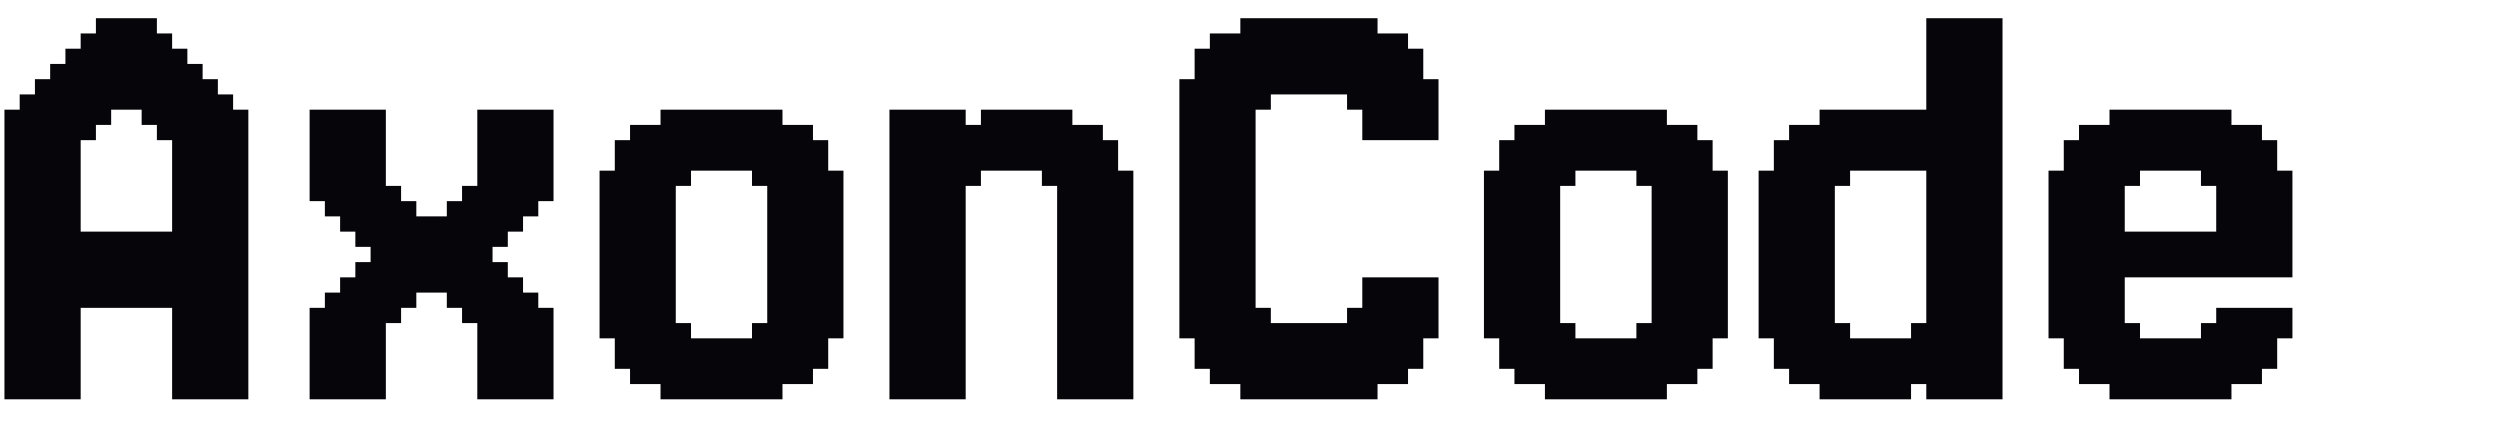 <svg width="288" height="50" viewBox="0 0 288 50" fill="none" xmlns="http://www.w3.org/2000/svg">
<g clip-path="url(#clip0_3675_4892)">
<path d="M2.268 44.244V46H0.512V44.244H2.268ZM2.268 42.488V44.244H0.512V42.488H2.268ZM2.268 40.732V42.488H0.512V40.732H2.268ZM2.268 38.976V40.732H0.512V38.976H2.268ZM2.268 37.219V38.976H0.512V37.219H2.268ZM2.268 35.463V37.219H0.512V35.463H2.268ZM2.268 33.707V35.463H0.512V33.707H2.268ZM2.268 31.951V33.707H0.512V31.951H2.268ZM2.268 30.195V31.951H0.512V30.195H2.268ZM2.268 28.439V30.195H0.512V28.439H2.268ZM2.268 26.683V28.439H0.512V26.683H2.268ZM2.268 24.927V26.683H0.512V24.927H2.268ZM2.268 23.171V24.927H0.512V23.171H2.268ZM2.268 21.415V23.171H0.512V21.415H2.268ZM2.268 19.659V21.415H0.512V19.659H2.268ZM4.024 19.659V21.415H2.268V19.659H4.024ZM4.024 21.415V23.171H2.268V21.415H4.024ZM4.024 23.171V24.927H2.268V23.171H4.024ZM4.024 24.927V26.683H2.268V24.927H4.024ZM4.024 26.683V28.439H2.268V26.683H4.024ZM4.024 28.439V30.195H2.268V28.439H4.024ZM4.024 30.195V31.951H2.268V30.195H4.024ZM5.78 31.951V33.707H4.024V31.951H5.78ZM5.78 33.707V35.463H4.024V33.707H5.78ZM5.78 35.463V37.219H4.024V35.463H5.78ZM5.78 37.219V38.976H4.024V37.219H5.78ZM5.78 38.976V40.732H4.024V38.976H5.78ZM5.78 40.732V42.488H4.024V40.732H5.78ZM5.78 42.488V44.244H4.024V42.488H5.78ZM5.78 44.244V46H4.024V44.244H5.78ZM7.537 44.244V46H5.78V44.244H7.537ZM9.293 44.244V46H7.537V44.244H9.293ZM9.293 42.488V44.244H7.537V42.488H9.293ZM9.293 40.732V42.488H7.537V40.732H9.293ZM9.293 38.976V40.732H7.537V38.976H9.293ZM9.293 37.219V38.976H7.537V37.219H9.293ZM9.293 35.463V37.219H7.537V35.463H9.293ZM9.293 33.707V35.463H7.537V33.707H9.293ZM9.293 31.951V33.707H7.537V31.951H9.293ZM7.537 31.951V33.707H5.78V31.951H7.537ZM7.537 30.195V31.951H5.78V30.195H7.537ZM7.537 33.707V35.463H5.78V33.707H7.537ZM7.537 35.463V37.219H5.78V35.463H7.537ZM7.537 37.219V38.976H5.78V37.219H7.537ZM7.537 38.976V40.732H5.78V38.976H7.537ZM7.537 40.732V42.488H5.78V40.732H7.537ZM7.537 42.488V44.244H5.78V42.488H7.537ZM4.024 44.244V46H2.268V44.244H4.024ZM4.024 42.488V44.244H2.268V42.488H4.024ZM4.024 40.732V42.488H2.268V40.732H4.024ZM4.024 38.976V40.732H2.268V38.976H4.024ZM4.024 37.219V38.976H2.268V37.219H4.024ZM4.024 35.463V37.219H2.268V35.463H4.024ZM4.024 33.707V35.463H2.268V33.707H4.024ZM4.024 31.951V33.707H2.268V31.951H4.024ZM2.268 14.39V16.146H0.512V14.39H2.268ZM2.268 16.146V17.902H0.512V16.146H2.268ZM2.268 17.902V19.659H0.512V17.902H2.268ZM7.537 10.878V12.634H5.78V10.878H7.537ZM7.537 14.39V16.146H5.78V14.39H7.537ZM7.537 16.146V17.902H5.78V16.146H7.537ZM7.537 17.902V19.659H5.78V17.902H7.537ZM7.537 19.659V21.415H5.78V19.659H7.537ZM7.537 21.415V23.171H5.78V21.415H7.537ZM7.537 23.171V24.927H5.78V23.171H7.537ZM7.537 24.927V26.683H5.78V24.927H7.537ZM9.293 26.683V28.439H7.537V26.683H9.293ZM9.293 28.439V30.195H7.537V28.439H9.293ZM9.293 30.195V31.951H7.537V30.195H9.293ZM9.293 24.927V26.683H7.537V24.927H9.293ZM9.293 23.171V24.927H7.537V23.171H9.293ZM9.293 21.415V23.171H7.537V21.415H9.293ZM9.293 19.659V21.415H7.537V19.659H9.293ZM9.293 17.902V19.659H7.537V17.902H9.293ZM9.293 16.146V17.902H7.537V16.146H9.293ZM9.293 14.39V16.146H7.537V14.39H9.293ZM9.293 12.634V14.39H7.537V12.634H9.293ZM9.293 10.878V12.634H7.537V10.878H9.293ZM9.293 9.122V10.878H7.537V9.122H9.293ZM7.537 12.634V14.39H5.78V12.634H7.537ZM9.293 7.366V9.122H7.537V7.366H9.293ZM9.293 5.61V7.366H7.537V5.61H9.293ZM5.78 10.878V12.634H4.024V10.878H5.78ZM5.78 12.634V14.39H4.024V12.634H5.78ZM5.78 14.39V16.146H4.024V14.39H5.78ZM4.024 16.146V17.902H2.268V16.146H4.024ZM4.024 17.902V19.659H2.268V17.902H4.024ZM4.024 14.39V16.146H2.268V14.39H4.024ZM4.024 12.634V14.39H2.268V12.634H4.024ZM5.78 16.146V17.902H4.024V16.146H5.78ZM5.78 17.902V19.659H4.024V17.902H5.78ZM5.78 19.659V21.415H4.024V19.659H5.78ZM5.78 21.415V23.171H4.024V21.415H5.78ZM5.78 23.171V24.927H4.024V23.171H5.78ZM5.78 24.927V26.683H4.024V24.927H5.78ZM5.78 26.683V28.439H4.024V26.683H5.78ZM5.78 28.439V30.195H4.024V28.439H5.78ZM5.78 30.195V31.951H4.024V30.195H5.78ZM7.537 28.439V30.195H5.78V28.439H7.537ZM7.537 26.683V28.439H5.78V26.683H7.537ZM21.585 44.244V46H19.829V44.244H21.585ZM21.585 42.488V44.244H19.829V42.488H21.585ZM21.585 40.732V42.488H19.829V40.732H21.585ZM21.585 38.976V40.732H19.829V38.976H21.585ZM21.585 37.219V38.976H19.829V37.219H21.585ZM21.585 35.463V37.219H19.829V35.463H21.585ZM21.585 33.707V35.463H19.829V33.707H21.585ZM21.585 31.951V33.707H19.829V31.951H21.585ZM21.585 30.195V31.951H19.829V30.195H21.585ZM21.585 28.439V30.195H19.829V28.439H21.585ZM21.585 26.683V28.439H19.829V26.683H21.585ZM21.585 24.927V26.683H19.829V24.927H21.585ZM21.585 23.171V24.927H19.829V23.171H21.585ZM21.585 21.415V23.171H19.829V21.415H21.585ZM21.585 19.659V21.415H19.829V19.659H21.585ZM23.341 19.659V21.415H21.585V19.659H23.341ZM23.341 21.415V23.171H21.585V21.415H23.341ZM23.341 23.171V24.927H21.585V23.171H23.341ZM23.341 24.927V26.683H21.585V24.927H23.341ZM23.341 26.683V28.439H21.585V26.683H23.341ZM23.341 28.439V30.195H21.585V28.439H23.341ZM23.341 30.195V31.951H21.585V30.195H23.341ZM25.098 31.951V33.707H23.341V31.951H25.098ZM25.098 33.707V35.463H23.341V33.707H25.098ZM25.098 35.463V37.219H23.341V35.463H25.098ZM25.098 37.219V38.976H23.341V37.219H25.098ZM25.098 38.976V40.732H23.341V38.976H25.098ZM25.098 40.732V42.488H23.341V40.732H25.098ZM25.098 42.488V44.244H23.341V42.488H25.098ZM25.098 44.244V46H23.341V44.244H25.098ZM26.854 44.244V46H25.098V44.244H26.854ZM28.61 44.244V46H26.854V44.244H28.61ZM28.61 42.488V44.244H26.854V42.488H28.61ZM28.61 40.732V42.488H26.854V40.732H28.61ZM28.61 38.976V40.732H26.854V38.976H28.61ZM28.61 37.219V38.976H26.854V37.219H28.61ZM28.61 35.463V37.219H26.854V35.463H28.61ZM28.61 33.707V35.463H26.854V33.707H28.61ZM28.61 31.951V33.707H26.854V31.951H28.61ZM26.854 31.951V33.707H25.098V31.951H26.854ZM26.854 30.195V31.951H25.098V30.195H26.854ZM26.854 33.707V35.463H25.098V33.707H26.854ZM26.854 35.463V37.219H25.098V35.463H26.854ZM26.854 37.219V38.976H25.098V37.219H26.854ZM26.854 38.976V40.732H25.098V38.976H26.854ZM26.854 40.732V42.488H25.098V40.732H26.854ZM26.854 42.488V44.244H25.098V42.488H26.854ZM23.341 44.244V46H21.585V44.244H23.341ZM23.341 42.488V44.244H21.585V42.488H23.341ZM23.341 40.732V42.488H21.585V40.732H23.341ZM23.341 38.976V40.732H21.585V38.976H23.341ZM23.341 37.219V38.976H21.585V37.219H23.341ZM23.341 35.463V37.219H21.585V35.463H23.341ZM23.341 33.707V35.463H21.585V33.707H23.341ZM23.341 31.951V33.707H21.585V31.951H23.341ZM21.585 5.61V7.366H19.829V5.61H21.585ZM21.585 7.366V9.122H19.829V7.366H21.585ZM21.585 9.122V10.878H19.829V9.122H21.585ZM21.585 10.878V12.634H19.829V10.878H21.585ZM21.585 12.634V14.39H19.829V12.634H21.585ZM21.585 14.39V16.146H19.829V14.39H21.585ZM21.585 16.146V17.902H19.829V16.146H21.585ZM21.585 17.902V19.659H19.829V17.902H21.585ZM26.854 10.878V12.634H25.098V10.878H26.854ZM26.854 14.39V16.146H25.098V14.39H26.854ZM26.854 16.146V17.902H25.098V16.146H26.854ZM26.854 17.902V19.659H25.098V17.902H26.854ZM26.854 19.659V21.415H25.098V19.659H26.854ZM26.854 21.415V23.171H25.098V21.415H26.854ZM26.854 23.171V24.927H25.098V23.171H26.854ZM26.854 24.927V26.683H25.098V24.927H26.854ZM28.61 26.683V28.439H26.854V26.683H28.61ZM28.61 28.439V30.195H26.854V28.439H28.61ZM28.61 30.195V31.951H26.854V30.195H28.61ZM28.61 24.927V26.683H26.854V24.927H28.61ZM28.61 23.171V24.927H26.854V23.171H28.61ZM28.61 21.415V23.171H26.854V21.415H28.61ZM28.61 19.659V21.415H26.854V19.659H28.61ZM28.61 17.902V19.659H26.854V17.902H28.61ZM28.61 16.146V17.902H26.854V16.146H28.61ZM28.61 14.39V16.146H26.854V14.39H28.61ZM28.61 12.634V14.39H26.854V12.634H28.61ZM26.854 12.634V14.39H25.098V12.634H26.854ZM25.098 9.122V10.878H23.341V9.122H25.098ZM25.098 10.878V12.634H23.341V10.878H25.098ZM25.098 12.634V14.39H23.341V12.634H25.098ZM25.098 14.39V16.146H23.341V14.39H25.098ZM23.341 16.146V17.902H21.585V16.146H23.341ZM23.341 17.902V19.659H21.585V17.902H23.341ZM23.341 14.39V16.146H21.585V14.39H23.341ZM23.341 12.634V14.39H21.585V12.634H23.341ZM23.341 10.878V12.634H21.585V10.878H23.341ZM23.341 9.122V10.878H21.585V9.122H23.341ZM23.341 7.366V9.122H21.585V7.366H23.341ZM25.098 16.146V17.902H23.341V16.146H25.098ZM25.098 17.902V19.659H23.341V17.902H25.098ZM25.098 19.659V21.415H23.341V19.659H25.098ZM25.098 21.415V23.171H23.341V21.415H25.098ZM25.098 23.171V24.927H23.341V23.171H25.098ZM25.098 24.927V26.683H23.341V24.927H25.098ZM25.098 26.683V28.439H23.341V26.683H25.098ZM25.098 28.439V30.195H23.341V28.439H25.098ZM25.098 30.195V31.951H23.341V30.195H25.098ZM26.854 28.439V30.195H25.098V28.439H26.854ZM26.854 26.683V28.439H25.098V26.683H26.854ZM12.805 2.098V3.854H11.049V2.098H12.805ZM14.561 2.098V3.854H12.805V2.098H14.561ZM16.317 2.098V3.854H14.561V2.098H16.317ZM18.073 2.098V3.854H16.317V2.098H18.073ZM19.829 3.854V5.61H18.073V3.854H19.829ZM18.073 3.854V5.61H16.317V3.854H18.073ZM16.317 3.854V5.61H14.561V3.854H16.317ZM14.561 3.854V5.61H12.805V3.854H14.561ZM12.805 3.854V5.61H11.049V3.854H12.805ZM11.049 3.854V5.61H9.293V3.854H11.049ZM11.049 5.61V7.366H9.293V5.61H11.049ZM11.049 7.366V9.122H9.293V7.366H11.049ZM12.805 5.61V7.366H11.049V5.61H12.805ZM14.561 5.61V7.366H12.805V5.61H14.561ZM16.317 5.61V7.366H14.561V5.61H16.317ZM18.073 5.61V7.366H16.317V5.61H18.073ZM19.829 5.61V7.366H18.073V5.61H19.829ZM19.829 7.366V9.122H18.073V7.366H19.829ZM18.073 7.366V9.122H16.317V7.366H18.073ZM16.317 7.366V9.122H14.561V7.366H16.317ZM14.561 7.366V9.122H12.805V7.366H14.561ZM12.805 7.366V9.122H11.049V7.366H12.805ZM11.049 9.122V10.878H9.293V9.122H11.049ZM12.805 9.122V10.878H11.049V9.122H12.805ZM19.829 9.122V10.878H18.073V9.122H19.829ZM18.073 9.122V10.878H16.317V9.122H18.073ZM19.829 10.878V12.634H18.073V10.878H19.829ZM11.049 10.878V12.634H9.293V10.878H11.049ZM7.537 7.366V9.122H5.78V7.366H7.537ZM7.537 9.122V10.878H5.78V9.122H7.537ZM5.78 9.122V10.878H4.024V9.122H5.78ZM4.024 10.878V12.634H2.268V10.878H4.024ZM2.268 12.634V14.39H0.512V12.634H2.268ZM11.049 12.634V14.39H9.293V12.634H11.049ZM12.805 10.878V12.634H11.049V10.878H12.805ZM14.561 9.122V10.878H12.805V9.122H14.561ZM16.317 9.122V10.878H14.561V9.122H16.317ZM18.073 10.878V12.634H16.317V10.878H18.073ZM19.829 12.634V14.39H18.073V12.634H19.829ZM11.049 33.707V35.463H9.293V33.707H11.049ZM12.805 33.707V35.463H11.049V33.707H12.805ZM14.561 33.707V35.463H12.805V33.707H14.561ZM16.317 33.707V35.463H14.561V33.707H16.317ZM18.073 33.707V35.463H16.317V33.707H18.073ZM19.829 33.707V35.463H18.073V33.707H19.829ZM19.829 31.951V33.707H18.073V31.951H19.829ZM18.073 31.951V33.707H16.317V31.951H18.073ZM16.317 31.951V33.707H14.561V31.951H16.317ZM14.561 31.951V33.707H12.805V31.951H14.561ZM12.805 31.951V33.707H11.049V31.951H12.805ZM11.049 31.951V33.707H9.293V31.951H11.049ZM11.049 30.195V31.951H9.293V30.195H11.049ZM12.805 30.195V31.951H11.049V30.195H12.805ZM14.561 30.195V31.951H12.805V30.195H14.561ZM16.317 30.195V31.951H14.561V30.195H16.317ZM18.073 30.195V31.951H16.317V30.195H18.073ZM19.829 30.195V31.951H18.073V30.195H19.829ZM19.829 28.439V30.195H18.073V28.439H19.829ZM18.073 28.439V30.195H16.317V28.439H18.073ZM16.317 28.439V30.195H14.561V28.439H16.317ZM14.561 28.439V30.195H12.805V28.439H14.561ZM12.805 28.439V30.195H11.049V28.439H12.805ZM11.049 28.439V30.195H9.293V28.439H11.049ZM11.049 26.683V28.439H9.293V26.683H11.049ZM12.805 26.683V28.439H11.049V26.683H12.805ZM14.561 26.683V28.439H12.805V26.683H14.561ZM16.317 26.683V28.439H14.561V26.683H16.317ZM18.073 26.683V28.439H16.317V26.683H18.073ZM19.829 26.683V28.439H18.073V26.683H19.829ZM14.561 10.878V12.634H12.805V10.878H14.561ZM16.317 10.878V12.634H14.561V10.878H16.317ZM12.805 12.634V14.39H11.049V12.634H12.805ZM11.049 14.39V16.146H9.293V14.39H11.049ZM18.073 12.634V14.39H16.317V12.634H18.073ZM19.829 14.39V16.146H18.073V14.39H19.829ZM37.425 12.634V14.39H35.668V12.634H37.425ZM39.181 12.634V14.39H37.425V12.634H39.181ZM40.937 12.634V14.39H39.181V12.634H40.937ZM40.937 14.39V16.146H39.181V14.39H40.937ZM42.693 14.39V16.146H40.937V14.39H42.693ZM44.449 16.146V17.902H42.693V16.146H44.449ZM44.449 17.902V19.659H42.693V17.902H44.449ZM44.449 14.39V16.146H42.693V14.39H44.449ZM44.449 12.634V14.39H42.693V12.634H44.449ZM42.693 12.634V14.39H40.937V12.634H42.693ZM39.181 14.39V16.146H37.425V14.39H39.181ZM39.181 16.146V17.902H37.425V16.146H39.181ZM37.425 16.146V17.902H35.668V16.146H37.425ZM37.425 14.39V16.146H35.668V14.39H37.425ZM37.425 17.902V19.659H35.668V17.902H37.425ZM37.425 19.659V21.415H35.668V19.659H37.425ZM37.425 21.415V23.171H35.668V21.415H37.425ZM39.181 21.415V23.171H37.425V21.415H39.181ZM40.937 21.415V23.171H39.181V21.415H40.937ZM42.693 21.415V23.171H40.937V21.415H42.693ZM44.449 21.415V23.171H42.693V21.415H44.449ZM44.449 19.659V21.415H42.693V19.659H44.449ZM42.693 19.659V21.415H40.937V19.659H42.693ZM42.693 17.902V19.659H40.937V17.902H42.693ZM42.693 16.146V17.902H40.937V16.146H42.693ZM40.937 16.146V17.902H39.181V16.146H40.937ZM40.937 17.902V19.659H39.181V17.902H40.937ZM39.181 17.902V19.659H37.425V17.902H39.181ZM39.181 19.659V21.415H37.425V19.659H39.181ZM40.937 19.659V21.415H39.181V19.659H40.937ZM39.181 23.171V24.927H37.425V23.171H39.181ZM40.937 23.171V24.927H39.181V23.171H40.937ZM40.937 24.927V26.683H39.181V24.927H40.937ZM42.693 24.927V26.683H40.937V24.927H42.693ZM42.693 26.683V28.439H40.937V26.683H42.693ZM44.449 26.683V28.439H42.693V26.683H44.449ZM44.449 28.439V30.195H42.693V28.439H44.449ZM44.449 30.195V31.951H42.693V30.195H44.449ZM44.449 31.951V33.707H42.693V31.951H44.449ZM42.693 31.951V33.707H40.937V31.951H42.693ZM42.693 30.195V31.951H40.937V30.195H42.693ZM40.937 33.707V35.463H39.181V33.707H40.937ZM40.937 31.951V33.707H39.181V31.951H40.937ZM40.937 35.463V37.219H39.181V35.463H40.937ZM39.181 35.463V37.219H37.425V35.463H39.181ZM39.181 33.707V35.463H37.425V33.707H39.181ZM37.425 35.463V37.219H35.668V35.463H37.425ZM40.937 37.219V38.976H39.181V37.219H40.937ZM42.693 37.219V38.976H40.937V37.219H42.693ZM44.449 37.219V38.976H42.693V37.219H44.449ZM44.449 35.463V37.219H42.693V35.463H44.449ZM46.205 35.463V37.219H44.449V35.463H46.205ZM46.205 33.707V35.463H44.449V33.707H46.205ZM47.961 33.707V35.463H46.205V33.707H47.961ZM47.961 31.951V33.707H46.205V31.951H47.961ZM49.717 31.951V33.707H47.961V31.951H49.717ZM51.473 31.951V33.707H49.717V31.951H51.473ZM53.229 31.951V33.707H51.473V31.951H53.229ZM53.229 33.707V35.463H51.473V33.707H53.229ZM54.986 33.707V35.463H53.229V33.707H54.986ZM54.986 35.463V37.219H53.229V35.463H54.986ZM56.742 35.463V37.219H54.986V35.463H56.742ZM56.742 37.219V38.976H54.986V37.219H56.742ZM58.498 37.219V38.976H56.742V37.219H58.498ZM58.498 35.463V37.219H56.742V35.463H58.498ZM60.254 35.463V37.219H58.498V35.463H60.254ZM62.01 35.463V37.219H60.254V35.463H62.01ZM63.766 35.463V37.219H62.01V35.463H63.766ZM63.766 37.219V38.976H62.01V37.219H63.766ZM62.01 33.707V35.463H60.254V33.707H62.01ZM60.254 33.707V35.463H58.498V33.707H60.254ZM60.254 31.951V33.707H58.498V31.951H60.254ZM58.498 31.951V33.707H56.742V31.951H58.498ZM56.742 31.951V33.707H54.986V31.951H56.742ZM56.742 30.195V31.951H54.986V30.195H56.742ZM54.986 31.951V33.707H53.229V31.951H54.986ZM58.498 33.707V35.463H56.742V33.707H58.498ZM56.742 33.707V35.463H54.986V33.707H56.742ZM47.961 28.439V30.195H46.205V28.439H47.961ZM49.717 28.439V30.195H47.961V28.439H49.717ZM51.473 28.439V30.195H49.717V28.439H51.473ZM53.229 28.439V30.195H51.473V28.439H53.229ZM54.986 28.439V30.195H53.229V28.439H54.986ZM56.742 28.439V30.195H54.986V28.439H56.742ZM54.986 30.195V31.951H53.229V30.195H54.986ZM53.229 30.195V31.951H51.473V30.195H53.229ZM51.473 30.195V31.951H49.717V30.195H51.473ZM49.717 30.195V31.951H47.961V30.195H49.717ZM47.961 30.195V31.951H46.205V30.195H47.961ZM46.205 30.195V31.951H44.449V30.195H46.205ZM46.205 28.439V30.195H44.449V28.439H46.205ZM46.205 31.951V33.707H44.449V31.951H46.205ZM44.449 33.707V35.463H42.693V33.707H44.449ZM42.693 35.463V37.219H40.937V35.463H42.693ZM42.693 33.707V35.463H40.937V33.707H42.693ZM58.498 30.195V31.951H56.742V30.195H58.498ZM58.498 26.683V28.439H56.742V26.683H58.498ZM58.498 24.927V26.683H56.742V24.927H58.498ZM60.254 24.927V26.683H58.498V24.927H60.254ZM60.254 23.171V24.927H58.498V23.171H60.254ZM62.01 23.171V24.927H60.254V23.171H62.01ZM62.01 21.415V23.171H60.254V21.415H62.01ZM63.766 21.415V23.171H62.01V21.415H63.766ZM63.766 19.659V21.415H62.01V19.659H63.766ZM63.766 17.902V19.659H62.01V17.902H63.766ZM63.766 16.146V17.902H62.01V16.146H63.766ZM63.766 14.39V16.146H62.01V14.39H63.766ZM63.766 12.634V14.39H62.01V12.634H63.766ZM62.01 12.634V14.39H60.254V12.634H62.01ZM60.254 12.634V14.39H58.498V12.634H60.254ZM58.498 12.634V14.39H56.742V12.634H58.498ZM56.742 12.634V14.39H54.986V12.634H56.742ZM56.742 14.39V16.146H54.986V14.39H56.742ZM56.742 16.146V17.902H54.986V16.146H56.742ZM56.742 17.902V19.659H54.986V17.902H56.742ZM56.742 19.659V21.415H54.986V19.659H56.742ZM56.742 21.415V23.171H54.986V21.415H56.742ZM54.986 21.415V23.171H53.229V21.415H54.986ZM54.986 23.171V24.927H53.229V23.171H54.986ZM53.229 23.171V24.927H51.473V23.171H53.229ZM53.229 24.927V26.683H51.473V24.927H53.229ZM51.473 24.927V26.683H49.717V24.927H51.473ZM49.717 24.927V26.683H47.961V24.927H49.717ZM47.961 23.171V24.927H46.205V23.171H47.961ZM46.205 23.171V24.927H44.449V23.171H46.205ZM46.205 21.415V23.171H44.449V21.415H46.205ZM44.449 23.171V24.927H42.693V23.171H44.449ZM42.693 23.171V24.927H40.937V23.171H42.693ZM44.449 24.927V26.683H42.693V24.927H44.449ZM46.205 24.927V26.683H44.449V24.927H46.205ZM47.961 24.927V26.683H46.205V24.927H47.961ZM47.961 26.683V28.439H46.205V26.683H47.961ZM46.205 26.683V28.439H44.449V26.683H46.205ZM49.717 26.683V28.439H47.961V26.683H49.717ZM51.473 26.683V28.439H49.717V26.683H51.473ZM53.229 26.683V28.439H51.473V26.683H53.229ZM54.986 26.683V28.439H53.229V26.683H54.986ZM56.742 26.683V28.439H54.986V26.683H56.742ZM56.742 24.927V26.683H54.986V24.927H56.742ZM54.986 24.927V26.683H53.229V24.927H54.986ZM58.498 14.39V16.146H56.742V14.39H58.498ZM60.254 14.39V16.146H58.498V14.39H60.254ZM62.01 14.39V16.146H60.254V14.39H62.01ZM62.01 16.146V17.902H60.254V16.146H62.01ZM62.01 17.902V19.659H60.254V17.902H62.01ZM62.01 19.659V21.415H60.254V19.659H62.01ZM60.254 19.659V21.415H58.498V19.659H60.254ZM60.254 17.902V19.659H58.498V17.902H60.254ZM60.254 16.146V17.902H58.498V16.146H60.254ZM58.498 16.146V17.902H56.742V16.146H58.498ZM58.498 17.902V19.659H56.742V17.902H58.498ZM58.498 19.659V21.415H56.742V19.659H58.498ZM58.498 21.415V23.171H56.742V21.415H58.498ZM60.254 21.415V23.171H58.498V21.415H60.254ZM58.498 23.171V24.927H56.742V23.171H58.498ZM56.742 23.171V24.927H54.986V23.171H56.742ZM37.425 37.219V38.976H35.668V37.219H37.425ZM39.181 37.219V38.976H37.425V37.219H39.181ZM60.254 37.219V38.976H58.498V37.219H60.254ZM62.01 37.219V38.976H60.254V37.219H62.01ZM56.742 38.976V40.732H54.986V38.976H56.742ZM56.742 40.732V42.488H54.986V40.732H56.742ZM56.742 42.488V44.244H54.986V42.488H56.742ZM56.742 44.244V46H54.986V44.244H56.742ZM58.498 44.244V46H56.742V44.244H58.498ZM60.254 44.244V46H58.498V44.244H60.254ZM62.01 44.244V46H60.254V44.244H62.01ZM63.766 44.244V46H62.01V44.244H63.766ZM63.766 42.488V44.244H62.01V42.488H63.766ZM63.766 40.732V42.488H62.01V40.732H63.766ZM63.766 38.976V40.732H62.01V38.976H63.766ZM62.01 38.976V40.732H60.254V38.976H62.01ZM60.254 38.976V40.732H58.498V38.976H60.254ZM58.498 38.976V40.732H56.742V38.976H58.498ZM58.498 40.732V42.488H56.742V40.732H58.498ZM58.498 42.488V44.244H56.742V42.488H58.498ZM60.254 42.488V44.244H58.498V42.488H60.254ZM62.01 42.488V44.244H60.254V42.488H62.01ZM62.01 40.732V42.488H60.254V40.732H62.01ZM60.254 40.732V42.488H58.498V40.732H60.254ZM37.425 38.976V40.732H35.668V38.976H37.425ZM37.425 40.732V42.488H35.668V40.732H37.425ZM37.425 42.488V44.244H35.668V42.488H37.425ZM39.181 42.488V44.244H37.425V42.488H39.181ZM39.181 44.244V46H37.425V44.244H39.181ZM37.425 44.244V46H35.668V44.244H37.425ZM40.937 44.244V46H39.181V44.244H40.937ZM42.693 44.244V46H40.937V44.244H42.693ZM44.449 44.244V46H42.693V44.244H44.449ZM44.449 42.488V44.244H42.693V42.488H44.449ZM44.449 40.732V42.488H42.693V40.732H44.449ZM44.449 38.976V40.732H42.693V38.976H44.449ZM42.693 38.976V40.732H40.937V38.976H42.693ZM42.693 40.732V42.488H40.937V40.732H42.693ZM42.693 42.488V44.244H40.937V42.488H42.693ZM40.937 42.488V44.244H39.181V42.488H40.937ZM40.937 40.732V42.488H39.181V40.732H40.937ZM40.937 38.976V40.732H39.181V38.976H40.937ZM39.181 40.732V42.488H37.425V40.732H39.181ZM39.181 38.976V40.732H37.425V38.976H39.181ZM90.142 23.171V24.927H88.386V23.171H90.142ZM91.898 23.171V24.927H90.142V23.171H91.898ZM93.654 23.171V24.927H91.898V23.171H93.654ZM95.41 23.171V24.927H93.654V23.171H95.41ZM97.166 23.171V24.927H95.41V23.171H97.166ZM97.166 21.415V23.171H95.41V21.415H97.166ZM97.166 19.659V21.415H95.41V19.659H97.166ZM95.41 19.659V21.415H93.654V19.659H95.41ZM93.654 19.659V21.415H91.898V19.659H93.654ZM91.898 19.659V21.415H90.142V19.659H91.898ZM91.898 21.415V23.171H90.142V21.415H91.898ZM90.142 21.415V23.171H88.386V21.415H90.142ZM93.654 21.415V23.171H91.898V21.415H93.654ZM95.41 21.415V23.171H93.654V21.415H95.41ZM90.142 19.659V21.415H88.386V19.659H90.142ZM88.386 19.659V21.415H86.63V19.659H88.386ZM88.386 17.902V19.659H86.63V17.902H88.386ZM90.142 17.902V19.659H88.386V17.902H90.142ZM91.898 17.902V19.659H90.142V17.902H91.898ZM93.654 17.902V19.659H91.898V17.902H93.654ZM95.41 17.902V19.659H93.654V17.902H95.41ZM95.41 16.146V17.902H93.654V16.146H95.41ZM93.654 16.146V17.902H91.898V16.146H93.654ZM91.898 16.146V17.902H90.142V16.146H91.898ZM90.142 16.146V17.902H88.386V16.146H90.142ZM88.386 16.146V17.902H86.63V16.146H88.386ZM91.898 14.39V16.146H90.142V14.39H91.898ZM93.654 14.39V16.146H91.898V14.39H93.654ZM90.142 14.39V16.146H88.386V14.39H90.142ZM90.142 12.634V14.39H88.386V12.634H90.142ZM88.386 12.634V14.39H86.63V12.634H88.386ZM88.386 14.39V16.146H86.63V14.39H88.386ZM86.63 14.39V16.146H84.874V14.39H86.63ZM86.63 12.634V14.39H84.874V12.634H86.63ZM86.63 16.146V17.902H84.874V16.146H86.63ZM84.874 16.146V17.902H83.117V16.146H84.874ZM84.874 17.902V19.659H83.117V17.902H84.874ZM86.63 17.902V19.659H84.874V17.902H86.63ZM83.117 17.902V19.659H81.361V17.902H83.117ZM83.117 16.146V17.902H81.361V16.146H83.117ZM83.117 14.39V16.146H81.361V14.39H83.117ZM83.117 12.634V14.39H81.361V12.634H83.117ZM84.874 12.634V14.39H83.117V12.634H84.874ZM84.874 14.39V16.146H83.117V14.39H84.874ZM81.361 12.634V14.39H79.605V12.634H81.361ZM79.605 12.634V14.39H77.849V12.634H79.605ZM77.849 12.634V14.39H76.093V12.634H77.849ZM77.849 14.39V16.146H76.093V14.39H77.849ZM77.849 16.146V17.902H76.093V16.146H77.849ZM77.849 17.902V19.659H76.093V17.902H77.849ZM79.605 17.902V19.659H77.849V17.902H79.605ZM81.361 17.902V19.659H79.605V17.902H81.361ZM81.361 16.146V17.902H79.605V16.146H81.361ZM81.361 14.39V16.146H79.605V14.39H81.361ZM79.605 14.39V16.146H77.849V14.39H79.605ZM79.605 16.146V17.902H77.849V16.146H79.605ZM76.093 16.146V17.902H74.337V16.146H76.093ZM76.093 14.39V16.146H74.337V14.39H76.093ZM74.337 14.39V16.146H72.581V14.39H74.337ZM74.337 16.146V17.902H72.581V16.146H74.337ZM72.581 16.146V17.902H70.825V16.146H72.581ZM72.581 17.902V19.659H70.825V17.902H72.581ZM72.581 19.659V21.415H70.825V19.659H72.581ZM74.337 19.659V21.415H72.581V19.659H74.337ZM74.337 17.902V19.659H72.581V17.902H74.337ZM76.093 17.902V19.659H74.337V17.902H76.093ZM76.093 19.659V21.415H74.337V19.659H76.093ZM77.849 19.659V21.415H76.093V19.659H77.849ZM79.605 19.659V21.415H77.849V19.659H79.605ZM70.825 19.659V21.415H69.069V19.659H70.825ZM70.825 21.415V23.171H69.069V21.415H70.825ZM70.825 23.171V24.927H69.069V23.171H70.825ZM70.825 24.927V26.683H69.069V24.927H70.825ZM70.825 26.683V28.439H69.069V26.683H70.825ZM70.825 28.439V30.195H69.069V28.439H70.825ZM70.825 30.195V31.951H69.069V30.195H70.825ZM70.825 31.951V33.707H69.069V31.951H70.825ZM70.825 33.707V35.463H69.069V33.707H70.825ZM70.825 35.463V37.219H69.069V35.463H70.825ZM72.581 35.463V37.219H70.825V35.463H72.581ZM72.581 37.219V38.976H70.825V37.219H72.581ZM70.825 37.219V38.976H69.069V37.219H70.825ZM74.337 37.219V38.976H72.581V37.219H74.337ZM76.093 37.219V38.976H74.337V37.219H76.093ZM77.849 37.219V38.976H76.093V37.219H77.849ZM79.605 37.219V38.976H77.849V37.219H79.605ZM77.849 35.463V37.219H76.093V35.463H77.849ZM77.849 33.707V35.463H76.093V33.707H77.849ZM77.849 31.951V33.707H76.093V31.951H77.849ZM77.849 30.195V31.951H76.093V30.195H77.849ZM77.849 28.439V30.195H76.093V28.439H77.849ZM77.849 26.683V28.439H76.093V26.683H77.849ZM77.849 24.927V26.683H76.093V24.927H77.849ZM77.849 23.171V24.927H76.093V23.171H77.849ZM77.849 21.415V23.171H76.093V21.415H77.849ZM76.093 21.415V23.171H74.337V21.415H76.093ZM74.337 21.415V23.171H72.581V21.415H74.337ZM72.581 21.415V23.171H70.825V21.415H72.581ZM72.581 23.171V24.927H70.825V23.171H72.581ZM72.581 24.927V26.683H70.825V24.927H72.581ZM72.581 26.683V28.439H70.825V26.683H72.581ZM72.581 28.439V30.195H70.825V28.439H72.581ZM72.581 30.195V31.951H70.825V30.195H72.581ZM72.581 31.951V33.707H70.825V31.951H72.581ZM72.581 33.707V35.463H70.825V33.707H72.581ZM74.337 35.463V37.219H72.581V35.463H74.337ZM76.093 35.463V37.219H74.337V35.463H76.093ZM76.093 33.707V35.463H74.337V33.707H76.093ZM76.093 31.951V33.707H74.337V31.951H76.093ZM76.093 30.195V31.951H74.337V30.195H76.093ZM76.093 28.439V30.195H74.337V28.439H76.093ZM74.337 28.439V30.195H72.581V28.439H74.337ZM74.337 26.683V28.439H72.581V26.683H74.337ZM74.337 24.927V26.683H72.581V24.927H74.337ZM74.337 23.171V24.927H72.581V23.171H74.337ZM76.093 23.171V24.927H74.337V23.171H76.093ZM76.093 24.927V26.683H74.337V24.927H76.093ZM76.093 26.683V28.439H74.337V26.683H76.093ZM74.337 31.951V33.707H72.581V31.951H74.337ZM74.337 33.707V35.463H72.581V33.707H74.337ZM74.337 30.195V31.951H72.581V30.195H74.337ZM90.142 33.707V35.463H88.386V33.707H90.142ZM90.142 35.463V37.219H88.386V35.463H90.142ZM91.898 35.463V37.219H90.142V35.463H91.898ZM93.654 35.463V37.219H91.898V35.463H93.654ZM95.41 35.463V37.219H93.654V35.463H95.41ZM97.166 35.463V37.219H95.41V35.463H97.166ZM97.166 33.707V35.463H95.41V33.707H97.166ZM95.41 33.707V35.463H93.654V33.707H95.41ZM93.654 33.707V35.463H91.898V33.707H93.654ZM91.898 33.707V35.463H90.142V33.707H91.898ZM97.166 37.219V38.976H95.41V37.219H97.166ZM95.41 37.219V38.976H93.654V37.219H95.41ZM93.654 37.219V38.976H91.898V37.219H93.654ZM91.898 37.219V38.976H90.142V37.219H91.898ZM90.142 37.219V38.976H88.386V37.219H90.142ZM88.386 37.219V38.976H86.63V37.219H88.386ZM88.386 38.976V40.732H86.63V38.976H88.386ZM90.142 38.976V40.732H88.386V38.976H90.142ZM91.898 38.976V40.732H90.142V38.976H91.898ZM93.654 38.976V40.732H91.898V38.976H93.654ZM93.654 40.732V42.488H91.898V40.732H93.654ZM95.41 40.732V42.488H93.654V40.732H95.41ZM95.41 38.976V40.732H93.654V38.976H95.41ZM93.654 42.488V44.244H91.898V42.488H93.654ZM91.898 42.488V44.244H90.142V42.488H91.898ZM91.898 40.732V42.488H90.142V40.732H91.898ZM90.142 40.732V42.488H88.386V40.732H90.142ZM90.142 42.488V44.244H88.386V42.488H90.142ZM90.142 44.244V46H88.386V44.244H90.142ZM88.386 44.244V46H86.63V44.244H88.386ZM86.63 44.244V46H84.874V44.244H86.63ZM84.874 44.244V46H83.117V44.244H84.874ZM83.117 44.244V46H81.361V44.244H83.117ZM81.361 44.244V46H79.605V44.244H81.361ZM79.605 44.244V46H77.849V44.244H79.605ZM77.849 44.244V46H76.093V44.244H77.849ZM79.605 42.488V44.244H77.849V42.488H79.605ZM81.361 42.488V44.244H79.605V42.488H81.361ZM83.117 42.488V44.244H81.361V42.488H83.117ZM84.874 42.488V44.244H83.117V42.488H84.874ZM86.63 42.488V44.244H84.874V42.488H86.63ZM88.386 42.488V44.244H86.63V42.488H88.386ZM88.386 40.732V42.488H86.63V40.732H88.386ZM86.63 40.732V42.488H84.874V40.732H86.63ZM84.874 40.732V42.488H83.117V40.732H84.874ZM83.117 40.732V42.488H81.361V40.732H83.117ZM81.361 40.732V42.488H79.605V40.732H81.361ZM79.605 40.732V42.488H77.849V40.732H79.605ZM77.849 42.488V44.244H76.093V42.488H77.849ZM76.093 42.488V44.244H74.337V42.488H76.093ZM74.337 42.488V44.244H72.581V42.488H74.337ZM74.337 40.732V42.488H72.581V40.732H74.337ZM72.581 40.732V42.488H70.825V40.732H72.581ZM72.581 38.976V40.732H70.825V38.976H72.581ZM74.337 38.976V40.732H72.581V38.976H74.337ZM76.093 38.976V40.732H74.337V38.976H76.093ZM77.849 38.976V40.732H76.093V38.976H77.849ZM79.605 38.976V40.732H77.849V38.976H79.605ZM81.361 38.976V40.732H79.605V38.976H81.361ZM83.117 38.976V40.732H81.361V38.976H83.117ZM84.874 38.976V40.732H83.117V38.976H84.874ZM86.63 38.976V40.732H84.874V38.976H86.63ZM77.849 40.732V42.488H76.093V40.732H77.849ZM76.093 40.732V42.488H74.337V40.732H76.093ZM90.142 24.927V26.683H88.386V24.927H90.142ZM90.142 26.683V28.439H88.386V26.683H90.142ZM91.898 26.683V28.439H90.142V26.683H91.898ZM93.654 26.683V28.439H91.898V26.683H93.654ZM95.41 26.683V28.439H93.654V26.683H95.41ZM97.166 26.683V28.439H95.41V26.683H97.166ZM97.166 24.927V26.683H95.41V24.927H97.166ZM95.41 24.927V26.683H93.654V24.927H95.41ZM93.654 24.927V26.683H91.898V24.927H93.654ZM91.898 24.927V26.683H90.142V24.927H91.898ZM91.898 28.439V30.195H90.142V28.439H91.898ZM93.654 28.439V30.195H91.898V28.439H93.654ZM93.654 30.195V31.951H91.898V30.195H93.654ZM95.41 30.195V31.951H93.654V30.195H95.41ZM95.41 28.439V30.195H93.654V28.439H95.41ZM97.166 28.439V30.195H95.41V28.439H97.166ZM97.166 30.195V31.951H95.41V30.195H97.166ZM97.166 31.951V33.707H95.41V31.951H97.166ZM95.41 31.951V33.707H93.654V31.951H95.41ZM93.654 31.951V33.707H91.898V31.951H93.654ZM91.898 31.951V33.707H90.142V31.951H91.898ZM91.898 30.195V31.951H90.142V30.195H91.898ZM90.142 30.195V31.951H88.386V30.195H90.142ZM90.142 28.439V30.195H88.386V28.439H90.142ZM90.142 31.951V33.707H88.386V31.951H90.142ZM104.221 44.244V46H102.465V44.244H104.221ZM104.221 42.488V44.244H102.465V42.488H104.221ZM104.221 40.732V42.488H102.465V40.732H104.221ZM104.221 38.976V40.732H102.465V38.976H104.221ZM104.221 37.219V38.976H102.465V37.219H104.221ZM104.221 35.463V37.219H102.465V35.463H104.221ZM104.221 33.707V35.463H102.465V33.707H104.221ZM104.221 31.951V33.707H102.465V31.951H104.221ZM104.221 30.195V31.951H102.465V30.195H104.221ZM104.221 28.439V30.195H102.465V28.439H104.221ZM104.221 26.683V28.439H102.465V26.683H104.221ZM104.221 24.927V26.683H102.465V24.927H104.221ZM104.221 23.171V24.927H102.465V23.171H104.221ZM104.221 21.415V23.171H102.465V21.415H104.221ZM104.221 19.659V21.415H102.465V19.659H104.221ZM105.978 19.659V21.415H104.221V19.659H105.978ZM105.978 21.415V23.171H104.221V21.415H105.978ZM105.978 23.171V24.927H104.221V23.171H105.978ZM105.978 24.927V26.683H104.221V24.927H105.978ZM105.978 26.683V28.439H104.221V26.683H105.978ZM105.978 28.439V30.195H104.221V28.439H105.978ZM105.978 30.195V31.951H104.221V30.195H105.978ZM107.734 31.951V33.707H105.978V31.951H107.734ZM107.734 33.707V35.463H105.978V33.707H107.734ZM107.734 35.463V37.219H105.978V35.463H107.734ZM107.734 37.219V38.976H105.978V37.219H107.734ZM107.734 38.976V40.732H105.978V38.976H107.734ZM107.734 40.732V42.488H105.978V40.732H107.734ZM107.734 42.488V44.244H105.978V42.488H107.734ZM107.734 44.244V46H105.978V44.244H107.734ZM109.49 44.244V46H107.734V44.244H109.49ZM111.246 44.244V46H109.49V44.244H111.246ZM111.246 42.488V44.244H109.49V42.488H111.246ZM111.246 40.732V42.488H109.49V40.732H111.246ZM111.246 38.976V40.732H109.49V38.976H111.246ZM111.246 37.219V38.976H109.49V37.219H111.246ZM111.246 35.463V37.219H109.49V35.463H111.246ZM111.246 33.707V35.463H109.49V33.707H111.246ZM111.246 31.951V33.707H109.49V31.951H111.246ZM109.49 31.951V33.707H107.734V31.951H109.49ZM109.49 30.195V31.951H107.734V30.195H109.49ZM109.49 33.707V35.463H107.734V33.707H109.49ZM109.49 35.463V37.219H107.734V35.463H109.49ZM109.49 37.219V38.976H107.734V37.219H109.49ZM109.49 38.976V40.732H107.734V38.976H109.49ZM109.49 40.732V42.488H107.734V40.732H109.49ZM109.49 42.488V44.244H107.734V42.488H109.49ZM105.978 44.244V46H104.221V44.244H105.978ZM105.978 42.488V44.244H104.221V42.488H105.978ZM105.978 40.732V42.488H104.221V40.732H105.978ZM105.978 38.976V40.732H104.221V38.976H105.978ZM105.978 37.219V38.976H104.221V37.219H105.978ZM105.978 35.463V37.219H104.221V35.463H105.978ZM105.978 33.707V35.463H104.221V33.707H105.978ZM105.978 31.951V33.707H104.221V31.951H105.978ZM104.221 12.634V14.39H102.465V12.634H104.221ZM104.221 14.39V16.146H102.465V14.39H104.221ZM104.221 16.146V17.902H102.465V16.146H104.221ZM104.221 17.902V19.659H102.465V17.902H104.221ZM109.49 14.39V16.146H107.734V14.39H109.49ZM109.49 16.146V17.902H107.734V16.146H109.49ZM109.49 17.902V19.659H107.734V17.902H109.49ZM109.49 19.659V21.415H107.734V19.659H109.49ZM109.49 21.415V23.171H107.734V21.415H109.49ZM109.49 23.171V24.927H107.734V23.171H109.49ZM109.49 24.927V26.683H107.734V24.927H109.49ZM111.246 26.683V28.439H109.49V26.683H111.246ZM111.246 28.439V30.195H109.49V28.439H111.246ZM111.246 30.195V31.951H109.49V30.195H111.246ZM111.246 24.927V26.683H109.49V24.927H111.246ZM111.246 23.171V24.927H109.49V23.171H111.246ZM111.246 21.415V23.171H109.49V21.415H111.246ZM111.246 19.659V21.415H109.49V19.659H111.246ZM111.246 17.902V19.659H109.49V17.902H111.246ZM111.246 16.146V17.902H109.49V16.146H111.246ZM111.246 14.39V16.146H109.49V14.39H111.246ZM111.246 12.634V14.39H109.49V12.634H111.246ZM109.49 12.634V14.39H107.734V12.634H109.49ZM107.734 12.634V14.39H105.978V12.634H107.734ZM107.734 14.39V16.146H105.978V14.39H107.734ZM105.978 16.146V17.902H104.221V16.146H105.978ZM105.978 17.902V19.659H104.221V17.902H105.978ZM105.978 14.39V16.146H104.221V14.39H105.978ZM105.978 12.634V14.39H104.221V12.634H105.978ZM107.734 16.146V17.902H105.978V16.146H107.734ZM107.734 17.902V19.659H105.978V17.902H107.734ZM107.734 19.659V21.415H105.978V19.659H107.734ZM107.734 21.415V23.171H105.978V21.415H107.734ZM107.734 23.171V24.927H105.978V23.171H107.734ZM107.734 24.927V26.683H105.978V24.927H107.734ZM107.734 26.683V28.439H105.978V26.683H107.734ZM107.734 28.439V30.195H105.978V28.439H107.734ZM107.734 30.195V31.951H105.978V30.195H107.734ZM109.49 28.439V30.195H107.734V28.439H109.49ZM109.49 26.683V28.439H107.734V26.683H109.49ZM123.538 44.244V46H121.782V44.244H123.538ZM125.295 44.244V46H123.538V44.244H125.295ZM127.051 44.244V46H125.295V44.244H127.051ZM128.807 44.244V46H127.051V44.244H128.807ZM130.563 42.488V44.244H128.807V42.488H130.563ZM130.563 40.732V42.488H128.807V40.732H130.563ZM130.563 44.244V46H128.807V44.244H130.563ZM128.807 42.488V44.244H127.051V42.488H128.807ZM127.051 42.488V44.244H125.295V42.488H127.051ZM125.295 42.488V44.244H123.538V42.488H125.295ZM123.538 42.488V44.244H121.782V42.488H123.538ZM123.538 40.732V42.488H121.782V40.732H123.538ZM123.538 38.976V40.732H121.782V38.976H123.538ZM125.295 38.976V40.732H123.538V38.976H125.295ZM127.051 38.976V40.732H125.295V38.976H127.051ZM128.807 38.976V40.732H127.051V38.976H128.807ZM130.563 38.976V40.732H128.807V38.976H130.563ZM128.807 40.732V42.488H127.051V40.732H128.807ZM127.051 40.732V42.488H125.295V40.732H127.051ZM125.295 40.732V42.488H123.538V40.732H125.295ZM130.563 19.659V21.415H128.807V19.659H130.563ZM128.807 19.659V21.415H127.051V19.659H128.807ZM125.295 19.659V21.415H123.538V19.659H125.295ZM125.295 21.415V23.171H123.538V21.415H125.295ZM125.295 23.171V24.927H123.538V23.171H125.295ZM123.538 24.927V26.683H121.782V24.927H123.538ZM123.538 26.683V28.439H121.782V26.683H123.538ZM123.538 28.439V30.195H121.782V28.439H123.538ZM123.538 30.195V31.951H121.782V30.195H123.538ZM123.538 31.951V33.707H121.782V31.951H123.538ZM123.538 33.707V35.463H121.782V33.707H123.538ZM123.538 35.463V37.219H121.782V35.463H123.538ZM123.538 37.219V38.976H121.782V37.219H123.538ZM125.295 37.219V38.976H123.538V37.219H125.295ZM127.051 37.219V38.976H125.295V37.219H127.051ZM128.807 37.219V38.976H127.051V37.219H128.807ZM130.563 37.219V38.976H128.807V37.219H130.563ZM130.563 35.463V37.219H128.807V35.463H130.563ZM130.563 31.951V33.707H128.807V31.951H130.563ZM130.563 30.195V31.951H128.807V30.195H130.563ZM130.563 28.439V30.195H128.807V28.439H130.563ZM130.563 26.683V28.439H128.807V26.683H130.563ZM130.563 24.927V26.683H128.807V24.927H130.563ZM130.563 23.171V24.927H128.807V23.171H130.563ZM130.563 21.415V23.171H128.807V21.415H130.563ZM128.807 28.439V30.195H127.051V28.439H128.807ZM128.807 31.951V33.707H127.051V31.951H128.807ZM128.807 33.707V35.463H127.051V33.707H128.807ZM128.807 35.463V37.219H127.051V35.463H128.807ZM130.563 33.707V35.463H128.807V33.707H130.563ZM128.807 24.927V26.683H127.051V24.927H128.807ZM127.051 24.927V26.683H125.295V24.927H127.051ZM125.295 24.927V26.683H123.538V24.927H125.295ZM125.295 26.683V28.439H123.538V26.683H125.295ZM125.295 28.439V30.195H123.538V28.439H125.295ZM125.295 30.195V31.951H123.538V30.195H125.295ZM125.295 31.951V33.707H123.538V31.951H125.295ZM125.295 33.707V35.463H123.538V33.707H125.295ZM125.295 35.463V37.219H123.538V35.463H125.295ZM127.051 35.463V37.219H125.295V35.463H127.051ZM127.051 33.707V35.463H125.295V33.707H127.051ZM127.051 31.951V33.707H125.295V31.951H127.051ZM127.051 30.195V31.951H125.295V30.195H127.051ZM127.051 28.439V30.195H125.295V28.439H127.051ZM127.051 26.683V28.439H125.295V26.683H127.051ZM128.807 26.683V28.439H127.051V26.683H128.807ZM128.807 30.195V31.951H127.051V30.195H128.807ZM128.807 23.171V24.927H127.051V23.171H128.807ZM128.807 21.415V23.171H127.051V21.415H128.807ZM127.051 21.415V23.171H125.295V21.415H127.051ZM127.051 23.171V24.927H125.295V23.171H127.051ZM123.538 23.171V24.927H121.782V23.171H123.538ZM123.538 21.415V23.171H121.782V21.415H123.538ZM123.538 19.659V21.415H121.782V19.659H123.538ZM127.051 19.659V21.415H125.295V19.659H127.051ZM123.538 12.634V14.39H121.782V12.634H123.538ZM123.538 14.39V16.146H121.782V14.39H123.538ZM125.295 14.39V16.146H123.538V14.39H125.295ZM127.051 14.39V16.146H125.295V14.39H127.051ZM127.051 16.146V17.902H125.295V16.146H127.051ZM128.807 16.146V17.902H127.051V16.146H128.807ZM128.807 17.902V19.659H127.051V17.902H128.807ZM127.051 17.902V19.659H125.295V17.902H127.051ZM125.295 17.902V19.659H123.538V17.902H125.295ZM125.295 16.146V17.902H123.538V16.146H125.295ZM123.538 16.146V17.902H121.782V16.146H123.538ZM121.782 16.146V17.902H120.026V16.146H121.782ZM121.782 17.902V19.659H120.026V17.902H121.782ZM123.538 17.902V19.659H121.782V17.902H123.538ZM121.782 19.659V21.415H120.026V19.659H121.782ZM120.026 17.902V19.659H118.27V17.902H120.026ZM120.026 16.146V17.902H118.27V16.146H120.026ZM120.026 14.39V16.146H118.27V14.39H120.026ZM120.026 12.634V14.39H118.27V12.634H120.026ZM121.782 12.634V14.39H120.026V12.634H121.782ZM121.782 14.39V16.146H120.026V14.39H121.782ZM118.27 12.634V14.39H116.514V12.634H118.27ZM118.27 14.39V16.146H116.514V14.39H118.27ZM118.27 16.146V17.902H116.514V16.146H118.27ZM118.27 17.902V19.659H116.514V17.902H118.27ZM116.514 12.634V14.39H114.758V12.634H116.514ZM116.514 14.39V16.146H114.758V14.39H116.514ZM114.758 14.39V16.146H113.002V14.39H114.758ZM114.758 16.146V17.902H113.002V16.146H114.758ZM113.002 16.146V17.902H111.246V16.146H113.002ZM113.002 17.902V19.659H111.246V17.902H113.002ZM114.758 17.902V19.659H113.002V17.902H114.758ZM116.514 17.902V19.659H114.758V17.902H116.514ZM116.514 16.146V17.902H114.758V16.146H116.514ZM113.002 19.659V21.415H111.246V19.659H113.002ZM114.758 12.634V14.39H113.002V12.634H114.758ZM113.002 14.39V16.146H111.246V14.39H113.002ZM137.62 37.219V38.976H135.864V37.219H137.62ZM137.62 35.463V37.219H135.864V35.463H137.62ZM137.62 33.707V35.463H135.864V33.707H137.62ZM137.62 31.951V33.707H135.864V31.951H137.62ZM137.62 30.195V31.951H135.864V30.195H137.62ZM137.62 28.439V30.195H135.864V28.439H137.62ZM137.62 26.683V28.439H135.864V26.683H137.62ZM137.62 24.927V26.683H135.864V24.927H137.62ZM137.62 23.171V24.927H135.864V23.171H137.62ZM137.62 21.415V23.171H135.864V21.415H137.62ZM137.62 19.659V21.415H135.864V19.659H137.62ZM139.376 19.659V21.415H137.62V19.659H139.376ZM139.376 21.415V23.171H137.62V21.415H139.376ZM139.376 23.171V24.927H137.62V23.171H139.376ZM139.376 24.927V26.683H137.62V24.927H139.376ZM139.376 26.683V28.439H137.62V26.683H139.376ZM139.376 28.439V30.195H137.62V28.439H139.376ZM139.376 30.195V31.951H137.62V30.195H139.376ZM141.132 31.951V33.707H139.376V31.951H141.132ZM141.132 33.707V35.463H139.376V33.707H141.132ZM141.132 35.463V37.219H139.376V35.463H141.132ZM141.132 37.219V38.976H139.376V37.219H141.132ZM141.132 38.976V40.732H139.376V38.976H141.132ZM141.132 40.732V42.488H139.376V40.732H141.132ZM141.132 42.488V44.244H139.376V42.488H141.132ZM144.644 44.244V46H142.888V44.244H144.644ZM144.644 42.488V44.244H142.888V42.488H144.644ZM144.644 40.732V42.488H142.888V40.732H144.644ZM144.644 38.976V40.732H142.888V38.976H144.644ZM144.644 37.219V38.976H142.888V37.219H144.644ZM144.644 35.463V37.219H142.888V35.463H144.644ZM144.644 33.707V35.463H142.888V33.707H144.644ZM144.644 31.951V33.707H142.888V31.951H144.644ZM142.888 31.951V33.707H141.132V31.951H142.888ZM142.888 30.195V31.951H141.132V30.195H142.888ZM142.888 33.707V35.463H141.132V33.707H142.888ZM142.888 35.463V37.219H141.132V35.463H142.888ZM142.888 37.219V38.976H141.132V37.219H142.888ZM142.888 38.976V40.732H141.132V38.976H142.888ZM142.888 40.732V42.488H141.132V40.732H142.888ZM142.888 42.488V44.244H141.132V42.488H142.888ZM139.376 40.732V42.488H137.62V40.732H139.376ZM139.376 38.976V40.732H137.62V38.976H139.376ZM139.376 37.219V38.976H137.62V37.219H139.376ZM139.376 35.463V37.219H137.62V35.463H139.376ZM139.376 33.707V35.463H137.62V33.707H139.376ZM139.376 31.951V33.707H137.62V31.951H139.376ZM137.62 17.902V19.659H135.864V17.902H137.62ZM142.888 17.902V19.659H141.132V17.902H142.888ZM142.888 19.659V21.415H141.132V19.659H142.888ZM142.888 21.415V23.171H141.132V21.415H142.888ZM142.888 23.171V24.927H141.132V23.171H142.888ZM142.888 24.927V26.683H141.132V24.927H142.888ZM144.644 26.683V28.439H142.888V26.683H144.644ZM144.644 28.439V30.195H142.888V28.439H144.644ZM144.644 30.195V31.951H142.888V30.195H144.644ZM144.644 24.927V26.683H142.888V24.927H144.644ZM144.644 23.171V24.927H142.888V23.171H144.644ZM144.644 21.415V23.171H142.888V21.415H144.644ZM144.644 19.659V21.415H142.888V19.659H144.644ZM144.644 17.902V19.659H142.888V17.902H144.644ZM139.376 17.902V19.659H137.62V17.902H139.376ZM141.132 17.902V19.659H139.376V17.902H141.132ZM141.132 19.659V21.415H139.376V19.659H141.132ZM141.132 21.415V23.171H139.376V21.415H141.132ZM141.132 23.171V24.927H139.376V23.171H141.132ZM141.132 24.927V26.683H139.376V24.927H141.132ZM141.132 26.683V28.439H139.376V26.683H141.132ZM141.132 28.439V30.195H139.376V28.439H141.132ZM141.132 30.195V31.951H139.376V30.195H141.132ZM142.888 28.439V30.195H141.132V28.439H142.888ZM142.888 26.683V28.439H141.132V26.683H142.888ZM158.693 44.244V46H156.937V44.244H158.693ZM158.693 42.488V44.244H156.937V42.488H158.693ZM158.693 40.732V42.488H156.937V40.732H158.693ZM158.693 38.976V40.732H156.937V38.976H158.693ZM158.693 37.219V38.976H156.937V37.219H158.693ZM158.693 35.463V37.219H156.937V35.463H158.693ZM158.693 33.707V35.463H156.937V33.707H158.693ZM162.205 33.707V35.463H160.449V33.707H162.205ZM162.205 35.463V37.219H160.449V35.463H162.205ZM162.205 37.219V38.976H160.449V37.219H162.205ZM162.205 38.976V40.732H160.449V38.976H162.205ZM162.205 40.732V42.488H160.449V40.732H162.205ZM162.205 42.488V44.244H160.449V42.488H162.205ZM165.717 37.219V38.976H163.961V37.219H165.717ZM165.717 35.463V37.219H163.961V35.463H165.717ZM165.717 33.707V35.463H163.961V33.707H165.717ZM163.961 33.707V35.463H162.205V33.707H163.961ZM163.961 35.463V37.219H162.205V35.463H163.961ZM163.961 37.219V38.976H162.205V37.219H163.961ZM163.961 38.976V40.732H162.205V38.976H163.961ZM163.961 40.732V42.488H162.205V40.732H163.961ZM160.449 42.488V44.244H158.693V42.488H160.449ZM160.449 40.732V42.488H158.693V40.732H160.449ZM160.449 38.976V40.732H158.693V38.976H160.449ZM160.449 37.219V38.976H158.693V37.219H160.449ZM160.449 35.463V37.219H158.693V35.463H160.449ZM160.449 33.707V35.463H158.693V33.707H160.449ZM146.4 44.244V46H144.644V44.244H146.4ZM148.156 44.244V46H146.4V44.244H148.156ZM149.913 44.244V46H148.156V44.244H149.913ZM151.669 44.244V46H149.913V44.244H151.669ZM153.425 44.244V46H151.669V44.244H153.425ZM156.937 44.244V46H155.181V44.244H156.937ZM156.937 42.488V44.244H155.181V42.488H156.937ZM153.425 42.488V44.244H151.669V42.488H153.425ZM151.669 42.488V44.244H149.913V42.488H151.669ZM149.913 42.488V44.244H148.156V42.488H149.913ZM148.156 42.488V44.244H146.4V42.488H148.156ZM146.4 42.488V44.244H144.644V42.488H146.4ZM146.4 40.732V42.488H144.644V40.732H146.4ZM148.156 40.732V42.488H146.4V40.732H148.156ZM149.913 40.732V42.488H148.156V40.732H149.913ZM151.669 40.732V42.488H149.913V40.732H151.669ZM153.425 40.732V42.488H151.669V40.732H153.425ZM156.937 40.732V42.488H155.181V40.732H156.937ZM156.937 38.976V40.732H155.181V38.976H156.937ZM153.425 38.976V40.732H151.669V38.976H153.425ZM151.669 38.976V40.732H149.913V38.976H151.669ZM149.913 38.976V40.732H148.156V38.976H149.913ZM148.156 38.976V40.732H146.4V38.976H148.156ZM146.4 38.976V40.732H144.644V38.976H146.4ZM146.4 37.219V38.976H144.644V37.219H146.4ZM156.937 37.219V38.976H155.181V37.219H156.937ZM163.961 10.878V9.122H165.717V10.878H163.961ZM163.961 12.634V10.878H165.717V12.634H163.961ZM163.961 14.39V12.634H165.717V14.39H163.961ZM160.449 14.39V12.634H162.205V14.39H160.449ZM160.449 12.634V10.878H162.205V12.634H160.449ZM160.449 10.878V9.122H162.205V10.878H160.449ZM160.449 9.122V7.366H162.205V9.122H160.449ZM160.449 7.366V5.61H162.205V7.366H160.449ZM160.449 5.61V3.854H162.205V5.61H160.449ZM156.937 3.854V2.098H158.693V3.854H156.937ZM156.937 5.61V3.854H158.693V5.61H156.937ZM156.937 7.366V5.61H158.693V7.366H156.937ZM156.937 9.122V7.366H158.693V9.122H156.937ZM156.937 10.878V9.122H158.693V10.878H156.937ZM156.937 12.634V10.878H158.693V12.634H156.937ZM156.937 14.39V12.634H158.693V14.39H156.937ZM158.693 14.39V12.634H160.449V14.39H158.693ZM158.693 12.634V10.878H160.449V12.634H158.693ZM158.693 10.878V9.122H160.449V10.878H158.693ZM158.693 9.122V7.366H160.449V9.122H158.693ZM158.693 7.366V5.61H160.449V7.366H158.693ZM158.693 5.61V3.854H160.449V5.61H158.693ZM162.205 7.366V5.61H163.961V7.366H162.205ZM162.205 9.122V7.366H163.961V9.122H162.205ZM162.205 10.878V9.122H163.961V10.878H162.205ZM162.205 12.634V10.878H163.961V12.634H162.205ZM162.205 14.39V12.634H163.961V14.39H162.205ZM142.888 3.854V2.098H144.644V3.854H142.888ZM142.888 5.61V3.854H144.644V5.61H142.888ZM142.888 7.366V5.61H144.644V7.366H142.888ZM142.888 9.122V7.366H144.644V9.122H142.888ZM142.888 10.878V9.122H144.644V10.878H142.888ZM142.888 12.634V10.878H144.644V12.634H142.888ZM142.888 14.39V12.634H144.644V14.39H142.888ZM139.376 14.39V12.634H141.132V14.39H139.376ZM139.376 12.634V10.878H141.132V12.634H139.376ZM139.376 10.878V9.122H141.132V10.878H139.376ZM139.376 9.122V7.366H141.132V9.122H139.376ZM139.376 7.366V5.61H141.132V7.366H139.376ZM139.376 5.61V3.854H141.132V5.61H139.376ZM135.864 10.878V9.122H137.62V10.878H135.864ZM135.864 12.634V10.878H137.62V12.634H135.864ZM135.864 14.39V12.634H137.62V14.39H135.864ZM137.62 14.39V12.634H139.376V14.39H137.62ZM137.62 12.634V10.878H139.376V12.634H137.62ZM137.62 10.878V9.122H139.376V10.878H137.62ZM137.62 9.122V7.366H139.376V9.122H137.62ZM137.62 7.366V5.61H139.376V7.366H137.62ZM141.132 5.61V3.854H142.888V5.61H141.132ZM141.132 7.366V5.61H142.888V7.366H141.132ZM141.132 9.122V7.366H142.888V9.122H141.132ZM141.132 10.878V9.122H142.888V10.878H141.132ZM141.132 12.634V10.878H142.888V12.634H141.132ZM141.132 14.39V12.634H142.888V14.39H141.132ZM155.181 3.854V2.098H156.937V3.854H155.181ZM151.669 3.854V2.098H153.425V3.854H151.669ZM149.913 3.854V2.098H151.669V3.854H149.913ZM148.156 3.854V2.098H149.913V3.854H148.156ZM146.4 3.854V2.098H148.156V3.854H146.4ZM144.644 3.854V2.098H146.4V3.854H144.644ZM144.644 5.61V3.854H146.4V5.61H144.644ZM146.4 5.61V3.854H148.156V5.61H146.4ZM148.156 5.61V3.854H149.913V5.61H148.156ZM149.913 5.61V3.854H151.669V5.61H149.913ZM151.669 5.61V3.854H153.425V5.61H151.669ZM155.181 5.61V3.854H156.937V5.61H155.181ZM155.181 7.366V5.61H156.937V7.366H155.181ZM151.669 7.366V5.61H153.425V7.366H151.669ZM149.913 7.366V5.61H151.669V7.366H149.913ZM148.156 7.366V5.61H149.913V7.366H148.156ZM146.4 7.366V5.61H148.156V7.366H146.4ZM144.644 7.366V5.61H146.4V7.366H144.644ZM144.644 9.122V7.366H146.4V9.122H144.644ZM146.4 9.122V7.366H148.156V9.122H146.4ZM148.156 9.122V7.366H149.913V9.122H148.156ZM149.913 9.122V7.366H151.669V9.122H149.913ZM151.669 9.122V7.366H153.425V9.122H151.669ZM155.181 9.122V7.366H156.937V9.122H155.181ZM155.181 10.878V9.122H156.937V10.878H155.181ZM144.644 10.878V9.122H146.4V10.878H144.644ZM137.62 16.146V17.902H135.864V16.146H137.62ZM139.376 16.146V17.902H137.62V16.146H139.376ZM137.62 14.39V16.146H135.864V14.39H137.62ZM142.888 14.39V16.146H141.132V14.39H142.888ZM142.888 16.146V17.902H141.132V16.146H142.888ZM144.644 16.146V17.902H142.888V16.146H144.644ZM144.644 14.39V16.146H142.888V14.39H144.644ZM139.376 14.39V16.146H137.62V14.39H139.376ZM141.132 14.39V16.146H139.376V14.39H141.132ZM141.132 16.146V17.902H139.376V16.146H141.132ZM148.156 37.219V38.976H146.4V37.219H148.156ZM149.913 37.219V38.976H148.156V37.219H149.913ZM151.669 37.219V38.976H149.913V37.219H151.669ZM153.425 37.219V38.976H151.669V37.219H153.425ZM156.937 35.463V37.219H155.181V35.463H156.937ZM146.4 35.463V37.219H144.644V35.463H146.4ZM158.693 31.951V33.707H156.937V31.951H158.693ZM160.449 31.951V33.707H158.693V31.951H160.449ZM162.205 31.951V33.707H160.449V31.951H162.205ZM163.961 31.951V33.707H162.205V31.951H163.961ZM165.717 31.951V33.707H163.961V31.951H165.717ZM146.4 10.878V12.634H144.644V10.878H146.4ZM148.156 9.122V10.878H146.4V9.122H148.156ZM149.913 9.122V10.878H148.156V9.122H149.913ZM151.669 9.122V10.878H149.913V9.122H151.669ZM153.425 9.122V10.878H151.669V9.122H153.425ZM156.937 10.878V12.634H155.181V10.878H156.937ZM158.693 14.39V16.146H156.937V14.39H158.693ZM160.449 14.39V16.146H158.693V14.39H160.449ZM162.205 14.39V16.146H160.449V14.39H162.205ZM163.961 14.39V16.146H162.205V14.39H163.961ZM165.717 14.39V16.146H163.961V14.39H165.717ZM155.181 2.098V3.854H153.425V2.098H155.181ZM155.181 3.854V5.61H153.425V3.854H155.181ZM155.181 5.61V7.366H153.425V5.61H155.181ZM155.181 7.366V9.122H153.425V7.366H155.181ZM155.181 9.122V10.878H153.425V9.122H155.181ZM155.181 37.219V38.976H153.425V37.219H155.181ZM155.181 38.976V40.732H153.425V38.976H155.181ZM155.181 40.732V42.488H153.425V40.732H155.181ZM155.181 42.488V44.244H153.425V42.488H155.181ZM155.181 44.244V46H153.425V44.244H155.181ZM192.025 23.171V24.927H190.268V23.171H192.025ZM193.781 23.171V24.927H192.025V23.171H193.781ZM195.537 23.171V24.927H193.781V23.171H195.537ZM197.293 23.171V24.927H195.537V23.171H197.293ZM199.049 23.171V24.927H197.293V23.171H199.049ZM199.049 21.415V23.171H197.293V21.415H199.049ZM199.049 19.659V21.415H197.293V19.659H199.049ZM197.293 19.659V21.415H195.537V19.659H197.293ZM195.537 19.659V21.415H193.781V19.659H195.537ZM193.781 19.659V21.415H192.025V19.659H193.781ZM193.781 21.415V23.171H192.025V21.415H193.781ZM192.025 21.415V23.171H190.268V21.415H192.025ZM195.537 21.415V23.171H193.781V21.415H195.537ZM197.293 21.415V23.171H195.537V21.415H197.293ZM192.025 19.659V21.415H190.268V19.659H192.025ZM190.268 19.659V21.415H188.512V19.659H190.268ZM190.268 17.902V19.659H188.512V17.902H190.268ZM192.025 17.902V19.659H190.268V17.902H192.025ZM193.781 17.902V19.659H192.025V17.902H193.781ZM195.537 17.902V19.659H193.781V17.902H195.537ZM197.293 17.902V19.659H195.537V17.902H197.293ZM197.293 16.146V17.902H195.537V16.146H197.293ZM195.537 16.146V17.902H193.781V16.146H195.537ZM193.781 16.146V17.902H192.025V16.146H193.781ZM192.025 16.146V17.902H190.268V16.146H192.025ZM190.268 16.146V17.902H188.512V16.146H190.268ZM193.781 14.39V16.146H192.025V14.39H193.781ZM195.537 14.39V16.146H193.781V14.39H195.537ZM192.025 14.39V16.146H190.268V14.39H192.025ZM192.025 12.634V14.39H190.268V12.634H192.025ZM190.268 12.634V14.39H188.512V12.634H190.268ZM190.268 14.39V16.146H188.512V14.39H190.268ZM188.512 14.39V16.146H186.756V14.39H188.512ZM188.512 12.634V14.39H186.756V12.634H188.512ZM188.512 16.146V17.902H186.756V16.146H188.512ZM186.756 16.146V17.902H185V16.146H186.756ZM186.756 17.902V19.659H185V17.902H186.756ZM188.512 17.902V19.659H186.756V17.902H188.512ZM185 17.902V19.659H183.244V17.902H185ZM185 16.146V17.902H183.244V16.146H185ZM185 14.39V16.146H183.244V14.39H185ZM185 12.634V14.39H183.244V12.634H185ZM186.756 12.634V14.39H185V12.634H186.756ZM186.756 14.39V16.146H185V14.39H186.756ZM183.244 12.634V14.39H181.488V12.634H183.244ZM181.488 12.634V14.39H179.732V12.634H181.488ZM179.732 12.634V14.39H177.976V12.634H179.732ZM179.732 14.39V16.146H177.976V14.39H179.732ZM179.732 16.146V17.902H177.976V16.146H179.732ZM179.732 17.902V19.659H177.976V17.902H179.732ZM181.488 17.902V19.659H179.732V17.902H181.488ZM183.244 17.902V19.659H181.488V17.902H183.244ZM183.244 16.146V17.902H181.488V16.146H183.244ZM183.244 14.39V16.146H181.488V14.39H183.244ZM181.488 14.39V16.146H179.732V14.39H181.488ZM181.488 16.146V17.902H179.732V16.146H181.488ZM177.976 16.146V17.902H176.22V16.146H177.976ZM177.976 14.39V16.146H176.22V14.39H177.976ZM176.22 14.39V16.146H174.464V14.39H176.22ZM176.22 16.146V17.902H174.464V16.146H176.22ZM174.464 16.146V17.902H172.708V16.146H174.464ZM174.464 17.902V19.659H172.708V17.902H174.464ZM174.464 19.659V21.415H172.708V19.659H174.464ZM176.22 19.659V21.415H174.464V19.659H176.22ZM176.22 17.902V19.659H174.464V17.902H176.22ZM177.976 17.902V19.659H176.22V17.902H177.976ZM177.976 19.659V21.415H176.22V19.659H177.976ZM179.732 19.659V21.415H177.976V19.659H179.732ZM181.488 19.659V21.415H179.732V19.659H181.488ZM172.708 19.659V21.415H170.951V19.659H172.708ZM172.708 21.415V23.171H170.951V21.415H172.708ZM172.708 23.171V24.927H170.951V23.171H172.708ZM172.708 24.927V26.683H170.951V24.927H172.708ZM172.708 26.683V28.439H170.951V26.683H172.708ZM172.708 28.439V30.195H170.951V28.439H172.708ZM172.708 30.195V31.951H170.951V30.195H172.708ZM172.708 31.951V33.707H170.951V31.951H172.708ZM172.708 33.707V35.463H170.951V33.707H172.708ZM172.708 35.463V37.219H170.951V35.463H172.708ZM174.464 35.463V37.219H172.708V35.463H174.464ZM174.464 37.219V38.976H172.708V37.219H174.464ZM172.708 37.219V38.976H170.951V37.219H172.708ZM176.22 37.219V38.976H174.464V37.219H176.22ZM177.976 37.219V38.976H176.22V37.219H177.976ZM179.732 37.219V38.976H177.976V37.219H179.732ZM181.488 37.219V38.976H179.732V37.219H181.488ZM179.732 35.463V37.219H177.976V35.463H179.732ZM179.732 33.707V35.463H177.976V33.707H179.732ZM179.732 31.951V33.707H177.976V31.951H179.732ZM179.732 30.195V31.951H177.976V30.195H179.732ZM179.732 28.439V30.195H177.976V28.439H179.732ZM179.732 26.683V28.439H177.976V26.683H179.732ZM179.732 24.927V26.683H177.976V24.927H179.732ZM179.732 23.171V24.927H177.976V23.171H179.732ZM179.732 21.415V23.171H177.976V21.415H179.732ZM177.976 21.415V23.171H176.22V21.415H177.976ZM176.22 21.415V23.171H174.464V21.415H176.22ZM174.464 21.415V23.171H172.708V21.415H174.464ZM174.464 23.171V24.927H172.708V23.171H174.464ZM174.464 24.927V26.683H172.708V24.927H174.464ZM174.464 26.683V28.439H172.708V26.683H174.464ZM174.464 28.439V30.195H172.708V28.439H174.464ZM174.464 30.195V31.951H172.708V30.195H174.464ZM174.464 31.951V33.707H172.708V31.951H174.464ZM174.464 33.707V35.463H172.708V33.707H174.464ZM176.22 35.463V37.219H174.464V35.463H176.22ZM177.976 35.463V37.219H176.22V35.463H177.976ZM177.976 33.707V35.463H176.22V33.707H177.976ZM177.976 31.951V33.707H176.22V31.951H177.976ZM177.976 30.195V31.951H176.22V30.195H177.976ZM177.976 28.439V30.195H176.22V28.439H177.976ZM176.22 28.439V30.195H174.464V28.439H176.22ZM176.22 26.683V28.439H174.464V26.683H176.22ZM176.22 24.927V26.683H174.464V24.927H176.22ZM176.22 23.171V24.927H174.464V23.171H176.22ZM177.976 23.171V24.927H176.22V23.171H177.976ZM177.976 24.927V26.683H176.22V24.927H177.976ZM177.976 26.683V28.439H176.22V26.683H177.976ZM176.22 31.951V33.707H174.464V31.951H176.22ZM176.22 33.707V35.463H174.464V33.707H176.22ZM176.22 30.195V31.951H174.464V30.195H176.22ZM192.025 33.707V35.463H190.268V33.707H192.025ZM192.025 35.463V37.219H190.268V35.463H192.025ZM193.781 35.463V37.219H192.025V35.463H193.781ZM195.537 35.463V37.219H193.781V35.463H195.537ZM197.293 35.463V37.219H195.537V35.463H197.293ZM199.049 35.463V37.219H197.293V35.463H199.049ZM199.049 33.707V35.463H197.293V33.707H199.049ZM197.293 33.707V35.463H195.537V33.707H197.293ZM195.537 33.707V35.463H193.781V33.707H195.537ZM193.781 33.707V35.463H192.025V33.707H193.781ZM199.049 37.219V38.976H197.293V37.219H199.049ZM197.293 37.219V38.976H195.537V37.219H197.293ZM195.537 37.219V38.976H193.781V37.219H195.537ZM193.781 37.219V38.976H192.025V37.219H193.781ZM192.025 37.219V38.976H190.268V37.219H192.025ZM190.268 37.219V38.976H188.512V37.219H190.268ZM190.268 38.976V40.732H188.512V38.976H190.268ZM192.025 38.976V40.732H190.268V38.976H192.025ZM193.781 38.976V40.732H192.025V38.976H193.781ZM195.537 38.976V40.732H193.781V38.976H195.537ZM195.537 40.732V42.488H193.781V40.732H195.537ZM197.293 40.732V42.488H195.537V40.732H197.293ZM197.293 38.976V40.732H195.537V38.976H197.293ZM195.537 42.488V44.244H193.781V42.488H195.537ZM193.781 42.488V44.244H192.025V42.488H193.781ZM193.781 40.732V42.488H192.025V40.732H193.781ZM192.025 40.732V42.488H190.268V40.732H192.025ZM192.025 42.488V44.244H190.268V42.488H192.025ZM192.025 44.244V46H190.268V44.244H192.025ZM190.268 44.244V46H188.512V44.244H190.268ZM188.512 44.244V46H186.756V44.244H188.512ZM186.756 44.244V46H185V44.244H186.756ZM185 44.244V46H183.244V44.244H185ZM183.244 44.244V46H181.488V44.244H183.244ZM181.488 44.244V46H179.732V44.244H181.488ZM179.732 44.244V46H177.976V44.244H179.732ZM181.488 42.488V44.244H179.732V42.488H181.488ZM183.244 42.488V44.244H181.488V42.488H183.244ZM185 42.488V44.244H183.244V42.488H185ZM186.756 42.488V44.244H185V42.488H186.756ZM188.512 42.488V44.244H186.756V42.488H188.512ZM190.268 42.488V44.244H188.512V42.488H190.268ZM190.268 40.732V42.488H188.512V40.732H190.268ZM188.512 40.732V42.488H186.756V40.732H188.512ZM186.756 40.732V42.488H185V40.732H186.756ZM185 40.732V42.488H183.244V40.732H185ZM183.244 40.732V42.488H181.488V40.732H183.244ZM181.488 40.732V42.488H179.732V40.732H181.488ZM179.732 42.488V44.244H177.976V42.488H179.732ZM177.976 42.488V44.244H176.22V42.488H177.976ZM176.22 42.488V44.244H174.464V42.488H176.22ZM176.22 40.732V42.488H174.464V40.732H176.22ZM174.464 40.732V42.488H172.708V40.732H174.464ZM174.464 38.976V40.732H172.708V38.976H174.464ZM176.22 38.976V40.732H174.464V38.976H176.22ZM177.976 38.976V40.732H176.22V38.976H177.976ZM179.732 38.976V40.732H177.976V38.976H179.732ZM181.488 38.976V40.732H179.732V38.976H181.488ZM183.244 38.976V40.732H181.488V38.976H183.244ZM185 38.976V40.732H183.244V38.976H185ZM186.756 38.976V40.732H185V38.976H186.756ZM188.512 38.976V40.732H186.756V38.976H188.512ZM179.732 40.732V42.488H177.976V40.732H179.732ZM177.976 40.732V42.488H176.22V40.732H177.976ZM192.025 24.927V26.683H190.268V24.927H192.025ZM192.025 26.683V28.439H190.268V26.683H192.025ZM193.781 26.683V28.439H192.025V26.683H193.781ZM195.537 26.683V28.439H193.781V26.683H195.537ZM197.293 26.683V28.439H195.537V26.683H197.293ZM199.049 26.683V28.439H197.293V26.683H199.049ZM199.049 24.927V26.683H197.293V24.927H199.049ZM197.293 24.927V26.683H195.537V24.927H197.293ZM195.537 24.927V26.683H193.781V24.927H195.537ZM193.781 24.927V26.683H192.025V24.927H193.781ZM193.781 28.439V30.195H192.025V28.439H193.781ZM195.537 28.439V30.195H193.781V28.439H195.537ZM195.537 30.195V31.951H193.781V30.195H195.537ZM197.293 30.195V31.951H195.537V30.195H197.293ZM197.293 28.439V30.195H195.537V28.439H197.293ZM199.049 28.439V30.195H197.293V28.439H199.049ZM199.049 30.195V31.951H197.293V30.195H199.049ZM199.049 31.951V33.707H197.293V31.951H199.049ZM197.293 31.951V33.707H195.537V31.951H197.293ZM195.537 31.951V33.707H193.781V31.951H195.537ZM193.781 31.951V33.707H192.025V31.951H193.781ZM193.781 30.195V31.951H192.025V30.195H193.781ZM192.025 30.195V31.951H190.268V30.195H192.025ZM192.025 28.439V30.195H190.268V28.439H192.025ZM192.025 31.951V33.707H190.268V31.951H192.025ZM221.909 17.902V19.659H220.153V17.902H221.909ZM221.909 16.146V17.902H220.153V16.146H221.909ZM221.909 14.39V16.146H220.153V14.39H221.909ZM220.153 14.39V16.146H218.397V14.39H220.153ZM220.153 12.634V14.39H218.397V12.634H220.153ZM220.153 16.146V17.902H218.397V16.146H220.153ZM218.397 16.146V17.902H216.641V16.146H218.397ZM218.397 17.902V19.659H216.641V17.902H218.397ZM220.153 17.902V19.659H218.397V17.902H220.153ZM216.641 17.902V19.659H214.885V17.902H216.641ZM216.641 16.146V17.902H214.885V16.146H216.641ZM216.641 14.39V16.146H214.885V14.39H216.641ZM216.641 12.634V14.39H214.885V12.634H216.641ZM218.397 12.634V14.39H216.641V12.634H218.397ZM218.397 14.39V16.146H216.641V14.39H218.397ZM214.885 12.634V14.39H213.129V12.634H214.885ZM213.129 12.634V14.39H211.373V12.634H213.129ZM211.373 12.634V14.39H209.616V12.634H211.373ZM211.373 14.39V16.146H209.616V14.39H211.373ZM211.373 16.146V17.902H209.616V16.146H211.373ZM211.373 17.902V19.659H209.616V17.902H211.373ZM213.129 17.902V19.659H211.373V17.902H213.129ZM214.885 17.902V19.659H213.129V17.902H214.885ZM214.885 16.146V17.902H213.129V16.146H214.885ZM214.885 14.39V16.146H213.129V14.39H214.885ZM213.129 14.39V16.146H211.373V14.39H213.129ZM213.129 16.146V17.902H211.373V16.146H213.129ZM209.616 16.146V17.902H207.86V16.146H209.616ZM209.616 14.39V16.146H207.86V14.39H209.616ZM207.86 14.39V16.146H206.104V14.39H207.86ZM207.86 16.146V17.902H206.104V16.146H207.86ZM206.104 16.146V17.902H204.348V16.146H206.104ZM206.104 17.902V19.659H204.348V17.902H206.104ZM206.104 19.659V21.415H204.348V19.659H206.104ZM207.86 19.659V21.415H206.104V19.659H207.86ZM207.86 17.902V19.659H206.104V17.902H207.86ZM209.616 17.902V19.659H207.86V17.902H209.616ZM209.616 19.659V21.415H207.86V19.659H209.616ZM211.373 19.659V21.415H209.616V19.659H211.373ZM213.129 19.659V21.415H211.373V19.659H213.129ZM204.348 19.659V21.415H202.592V19.659H204.348ZM204.348 21.415V23.171H202.592V21.415H204.348ZM204.348 23.171V24.927H202.592V23.171H204.348ZM204.348 24.927V26.683H202.592V24.927H204.348ZM204.348 26.683V28.439H202.592V26.683H204.348ZM204.348 28.439V30.195H202.592V28.439H204.348ZM204.348 30.195V31.951H202.592V30.195H204.348ZM204.348 31.951V33.707H202.592V31.951H204.348ZM204.348 33.707V35.463H202.592V33.707H204.348ZM204.348 35.463V37.219H202.592V35.463H204.348ZM206.104 35.463V37.219H204.348V35.463H206.104ZM206.104 37.219V38.976H204.348V37.219H206.104ZM204.348 37.219V38.976H202.592V37.219H204.348ZM207.86 37.219V38.976H206.104V37.219H207.86ZM209.616 37.219V38.976H207.86V37.219H209.616ZM211.373 37.219V38.976H209.616V37.219H211.373ZM213.129 37.219V38.976H211.373V37.219H213.129ZM211.373 35.463V37.219H209.616V35.463H211.373ZM211.373 33.707V35.463H209.616V33.707H211.373ZM211.373 31.951V33.707H209.616V31.951H211.373ZM211.373 30.195V31.951H209.616V30.195H211.373ZM211.373 28.439V30.195H209.616V28.439H211.373ZM211.373 26.683V28.439H209.616V26.683H211.373ZM211.373 24.927V26.683H209.616V24.927H211.373ZM211.373 23.171V24.927H209.616V23.171H211.373ZM211.373 21.415V23.171H209.616V21.415H211.373ZM209.616 21.415V23.171H207.86V21.415H209.616ZM207.86 21.415V23.171H206.104V21.415H207.86ZM206.104 21.415V23.171H204.348V21.415H206.104ZM206.104 23.171V24.927H204.348V23.171H206.104ZM206.104 24.927V26.683H204.348V24.927H206.104ZM206.104 26.683V28.439H204.348V26.683H206.104ZM206.104 28.439V30.195H204.348V28.439H206.104ZM206.104 30.195V31.951H204.348V30.195H206.104ZM206.104 31.951V33.707H204.348V31.951H206.104ZM206.104 33.707V35.463H204.348V33.707H206.104ZM207.86 35.463V37.219H206.104V35.463H207.86ZM209.616 35.463V37.219H207.86V35.463H209.616ZM209.616 33.707V35.463H207.86V33.707H209.616ZM209.616 31.951V33.707H207.86V31.951H209.616ZM209.616 30.195V31.951H207.86V30.195H209.616ZM209.616 28.439V30.195H207.86V28.439H209.616ZM207.86 28.439V30.195H206.104V28.439H207.86ZM207.86 26.683V28.439H206.104V26.683H207.86ZM207.86 24.927V26.683H206.104V24.927H207.86ZM207.86 23.171V24.927H206.104V23.171H207.86ZM209.616 23.171V24.927H207.86V23.171H209.616ZM209.616 24.927V26.683H207.86V24.927H209.616ZM209.616 26.683V28.439H207.86V26.683H209.616ZM207.86 31.951V33.707H206.104V31.951H207.86ZM207.86 33.707V35.463H206.104V33.707H207.86ZM207.86 30.195V31.951H206.104V30.195H207.86ZM221.909 38.976V40.732H220.153V38.976H221.909ZM220.153 44.244V46H218.397V44.244H220.153ZM218.397 44.244V46H216.641V44.244H218.397ZM216.641 44.244V46H214.885V44.244H216.641ZM214.885 44.244V46H213.129V44.244H214.885ZM213.129 44.244V46H211.373V44.244H213.129ZM211.373 44.244V46H209.616V44.244H211.373ZM213.129 42.488V44.244H211.373V42.488H213.129ZM214.885 42.488V44.244H213.129V42.488H214.885ZM216.641 42.488V44.244H214.885V42.488H216.641ZM218.397 42.488V44.244H216.641V42.488H218.397ZM220.153 42.488V44.244H218.397V42.488H220.153ZM221.909 42.488V44.244H220.153V42.488H221.909ZM221.909 40.732V42.488H220.153V40.732H221.909ZM220.153 40.732V42.488H218.397V40.732H220.153ZM218.397 40.732V42.488H216.641V40.732H218.397ZM216.641 40.732V42.488H214.885V40.732H216.641ZM214.885 40.732V42.488H213.129V40.732H214.885ZM213.129 40.732V42.488H211.373V40.732H213.129ZM211.373 42.488V44.244H209.616V42.488H211.373ZM209.616 42.488V44.244H207.86V42.488H209.616ZM207.86 42.488V44.244H206.104V42.488H207.86ZM207.86 40.732V42.488H206.104V40.732H207.86ZM206.104 40.732V42.488H204.348V40.732H206.104ZM206.104 38.976V40.732H204.348V38.976H206.104ZM207.86 38.976V40.732H206.104V38.976H207.86ZM209.616 38.976V40.732H207.86V38.976H209.616ZM211.373 38.976V40.732H209.616V38.976H211.373ZM213.129 38.976V40.732H211.373V38.976H213.129ZM214.885 38.976V40.732H213.129V38.976H214.885ZM216.641 38.976V40.732H214.885V38.976H216.641ZM218.397 38.976V40.732H216.641V38.976H218.397ZM220.153 38.976V40.732H218.397V38.976H220.153ZM211.373 40.732V42.488H209.616V40.732H211.373ZM209.616 40.732V42.488H207.86V40.732H209.616ZM223.665 40.732V42.488H221.909V40.732H223.665ZM223.665 38.976V40.732H221.909V38.976H223.665ZM223.665 37.219V38.976H221.909V37.219H223.665ZM223.665 35.463V37.219H221.909V35.463H223.665ZM223.665 33.707V35.463H221.909V33.707H223.665ZM223.665 31.951V33.707H221.909V31.951H223.665ZM223.665 30.195V31.951H221.909V30.195H223.665ZM223.665 28.439V30.195H221.909V28.439H223.665ZM223.665 26.683V28.439H221.909V26.683H223.665ZM223.665 24.927V26.683H221.909V24.927H223.665ZM223.665 23.171V24.927H221.909V23.171H223.665ZM223.665 21.415V23.171H221.909V21.415H223.665ZM223.665 19.659V21.415H221.909V19.659H223.665ZM225.421 19.659V21.415H223.665V19.659H225.421ZM225.421 21.415V23.171H223.665V21.415H225.421ZM225.421 23.171V24.927H223.665V23.171H225.421ZM225.421 24.927V26.683H223.665V24.927H225.421ZM225.421 26.683V28.439H223.665V26.683H225.421ZM225.421 28.439V30.195H223.665V28.439H225.421ZM225.421 30.195V31.951H223.665V30.195H225.421ZM227.177 31.951V33.707H225.421V31.951H227.177ZM227.177 33.707V35.463H225.421V33.707H227.177ZM227.177 35.463V37.219H225.421V35.463H227.177ZM227.177 37.219V38.976H225.421V37.219H227.177ZM227.177 38.976V40.732H225.421V38.976H227.177ZM227.177 40.732V42.488H225.421V40.732H227.177ZM227.177 42.488V44.244H225.421V42.488H227.177ZM227.177 44.244V46H225.421V44.244H227.177ZM228.933 44.244V46H227.177V44.244H228.933ZM230.69 44.244V46H228.933V44.244H230.69ZM230.69 42.488V44.244H228.933V42.488H230.69ZM230.69 40.732V42.488H228.933V40.732H230.69ZM230.69 38.976V40.732H228.933V38.976H230.69ZM230.69 37.219V38.976H228.933V37.219H230.69ZM230.69 35.463V37.219H228.933V35.463H230.69ZM230.69 33.707V35.463H228.933V33.707H230.69ZM230.69 31.951V33.707H228.933V31.951H230.69ZM228.933 31.951V33.707H227.177V31.951H228.933ZM228.933 30.195V31.951H227.177V30.195H228.933ZM228.933 33.707V35.463H227.177V33.707H228.933ZM228.933 35.463V37.219H227.177V35.463H228.933ZM228.933 37.219V38.976H227.177V37.219H228.933ZM228.933 38.976V40.732H227.177V38.976H228.933ZM228.933 40.732V42.488H227.177V40.732H228.933ZM228.933 42.488V44.244H227.177V42.488H228.933ZM225.421 40.732V42.488H223.665V40.732H225.421ZM225.421 38.976V40.732H223.665V38.976H225.421ZM225.421 37.219V38.976H223.665V37.219H225.421ZM225.421 35.463V37.219H223.665V35.463H225.421ZM225.421 33.707V35.463H223.665V33.707H225.421ZM225.421 31.951V33.707H223.665V31.951H225.421ZM223.665 2.098V3.854H221.909V2.098H223.665ZM223.665 3.854V5.61H221.909V3.854H223.665ZM223.665 5.61V7.366H221.909V5.61H223.665ZM223.665 7.366V9.122H221.909V7.366H223.665ZM223.665 9.122V10.878H221.909V9.122H223.665ZM223.665 10.878V12.634H221.909V10.878H223.665ZM223.665 14.39V16.146H221.909V14.39H223.665ZM223.665 17.902V19.659H221.909V17.902H223.665ZM228.933 2.098V3.854H227.177V2.098H228.933ZM228.933 3.854V5.61H227.177V3.854H228.933ZM228.933 5.61V7.366H227.177V5.61H228.933ZM228.933 7.366V9.122H227.177V7.366H228.933ZM228.933 9.122V10.878H227.177V9.122H228.933ZM228.933 10.878V12.634H227.177V10.878H228.933ZM228.933 14.39V16.146H227.177V14.39H228.933ZM228.933 16.146V17.902H227.177V16.146H228.933ZM228.933 17.902V19.659H227.177V17.902H228.933ZM228.933 21.415V23.171H227.177V21.415H228.933ZM228.933 23.171V24.927H227.177V23.171H228.933ZM228.933 24.927V26.683H227.177V24.927H228.933ZM230.69 26.683V28.439H228.933V26.683H230.69ZM230.69 28.439V30.195H228.933V28.439H230.69ZM230.69 30.195V31.951H228.933V30.195H230.69ZM230.69 24.927V26.683H228.933V24.927H230.69ZM230.69 23.171V24.927H228.933V23.171H230.69ZM230.69 19.659V21.415H228.933V19.659H230.69ZM230.69 17.902V19.659H228.933V17.902H230.69ZM230.69 16.146V17.902H228.933V16.146H230.69ZM230.69 14.39V16.146H228.933V14.39H230.69ZM230.69 12.634V14.39H228.933V12.634H230.69ZM230.69 10.878V12.634H228.933V10.878H230.69ZM230.69 9.122V10.878H228.933V9.122H230.69ZM228.933 12.634V14.39H227.177V12.634H228.933ZM230.69 7.366V9.122H228.933V7.366H230.69ZM230.69 5.61V7.366H228.933V5.61H230.69ZM230.69 3.854V5.61H228.933V3.854H230.69ZM230.69 2.098V3.854H228.933V2.098H230.69ZM227.177 2.098V3.854H225.421V2.098H227.177ZM225.421 2.098V3.854H223.665V2.098H225.421ZM225.421 3.854V5.61H223.665V3.854H225.421ZM227.177 3.854V5.61H225.421V3.854H227.177ZM227.177 5.61V7.366H225.421V5.61H227.177ZM227.177 7.366V9.122H225.421V7.366H227.177ZM227.177 9.122V10.878H225.421V9.122H227.177ZM227.177 10.878V12.634H225.421V10.878H227.177ZM227.177 12.634V14.39H225.421V12.634H227.177ZM227.177 14.39V16.146H225.421V14.39H227.177ZM225.421 16.146V17.902H223.665V16.146H225.421ZM225.421 17.902V19.659H223.665V17.902H225.421ZM225.421 14.39V16.146H223.665V14.39H225.421ZM225.421 12.634V14.39H223.665V12.634H225.421ZM225.421 10.878V12.634H223.665V10.878H225.421ZM225.421 9.122V10.878H223.665V9.122H225.421ZM225.421 7.366V9.122H223.665V7.366H225.421ZM225.421 5.61V7.366H223.665V5.61H225.421ZM227.177 17.902V19.659H225.421V17.902H227.177ZM227.177 21.415V23.171H225.421V21.415H227.177ZM227.177 23.171V24.927H225.421V23.171H227.177ZM227.177 24.927V26.683H225.421V24.927H227.177ZM227.177 26.683V28.439H225.421V26.683H227.177ZM227.177 28.439V30.195H225.421V28.439H227.177ZM227.177 30.195V31.951H225.421V30.195H227.177ZM228.933 28.439V30.195H227.177V28.439H228.933ZM228.933 26.683V28.439H227.177V26.683H228.933ZM223.665 12.634V14.39H221.909V12.634H223.665ZM230.69 21.415V23.171H228.933V21.415H230.69ZM223.665 16.146V17.902H221.909V16.146H223.665ZM227.177 16.146V17.902H225.421V16.146H227.177ZM227.177 19.659V21.415H225.421V19.659H227.177ZM228.933 19.659V21.415H227.177V19.659H228.933ZM223.665 42.488V44.244H221.909V42.488H223.665ZM225.421 42.488V44.244H223.665V42.488H225.421ZM225.421 44.244V46H223.665V44.244H225.421ZM221.909 12.634V14.39H220.153V12.634H221.909ZM221.909 37.219V38.976H220.153V37.219H221.909ZM223.665 44.244V46H221.909V44.244H223.665ZM257.064 23.171V24.927H255.308V23.171H257.064ZM258.82 23.171V24.927H257.064V23.171H258.82ZM260.576 23.171V24.927H258.82V23.171H260.576ZM262.332 23.171V24.927H260.576V23.171H262.332ZM264.088 23.171V24.927H262.332V23.171H264.088ZM264.088 21.415V23.171H262.332V21.415H264.088ZM264.088 19.659V21.415H262.332V19.659H264.088ZM262.332 19.659V21.415H260.576V19.659H262.332ZM260.576 19.659V21.415H258.82V19.659H260.576ZM258.82 19.659V21.415H257.064V19.659H258.82ZM258.82 21.415V23.171H257.064V21.415H258.82ZM257.064 21.415V23.171H255.308V21.415H257.064ZM260.576 21.415V23.171H258.82V21.415H260.576ZM262.332 21.415V23.171H260.576V21.415H262.332ZM257.064 19.659V21.415H255.308V19.659H257.064ZM255.308 19.659V21.415H253.551V19.659H255.308ZM255.308 17.902V19.659H253.551V17.902H255.308ZM257.064 17.902V19.659H255.308V17.902H257.064ZM258.82 17.902V19.659H257.064V17.902H258.82ZM260.576 17.902V19.659H258.82V17.902H260.576ZM262.332 17.902V19.659H260.576V17.902H262.332ZM262.332 16.146V17.902H260.576V16.146H262.332ZM260.576 16.146V17.902H258.82V16.146H260.576ZM258.82 16.146V17.902H257.064V16.146H258.82ZM257.064 16.146V17.902H255.308V16.146H257.064ZM255.308 16.146V17.902H253.551V16.146H255.308ZM258.82 14.39V16.146H257.064V14.39H258.82ZM260.576 14.39V16.146H258.82V14.39H260.576ZM257.064 14.39V16.146H255.308V14.39H257.064ZM257.064 12.634V14.39H255.308V12.634H257.064ZM255.308 12.634V14.39H253.551V12.634H255.308ZM255.308 14.39V16.146H253.551V14.39H255.308ZM253.551 14.39V16.146H251.795V14.39H253.551ZM253.551 12.634V14.39H251.795V12.634H253.551ZM253.551 16.146V17.902H251.795V16.146H253.551ZM251.795 16.146V17.902H250.039V16.146H251.795ZM251.795 17.902V19.659H250.039V17.902H251.795ZM253.551 17.902V19.659H251.795V17.902H253.551ZM250.039 17.902V19.659H248.283V17.902H250.039ZM250.039 16.146V17.902H248.283V16.146H250.039ZM250.039 14.39V16.146H248.283V14.39H250.039ZM250.039 12.634V14.39H248.283V12.634H250.039ZM251.795 12.634V14.39H250.039V12.634H251.795ZM251.795 14.39V16.146H250.039V14.39H251.795ZM248.283 12.634V14.39H246.527V12.634H248.283ZM246.527 12.634V14.39H244.771V12.634H246.527ZM244.771 12.634V14.39H243.015V12.634H244.771ZM244.771 14.39V16.146H243.015V14.39H244.771ZM244.771 16.146V17.902H243.015V16.146H244.771ZM244.771 17.902V19.659H243.015V17.902H244.771ZM246.527 17.902V19.659H244.771V17.902H246.527ZM248.283 17.902V19.659H246.527V17.902H248.283ZM248.283 16.146V17.902H246.527V16.146H248.283ZM248.283 14.39V16.146H246.527V14.39H248.283ZM246.527 14.39V16.146H244.771V14.39H246.527ZM246.527 16.146V17.902H244.771V16.146H246.527ZM243.015 16.146V17.902H241.259V16.146H243.015ZM243.015 14.39V16.146H241.259V14.39H243.015ZM241.259 14.39V16.146H239.503V14.39H241.259ZM241.259 16.146V17.902H239.503V16.146H241.259ZM239.503 16.146V17.902H237.747V16.146H239.503ZM239.503 17.902V19.659H237.747V17.902H239.503ZM239.503 19.659V21.415H237.747V19.659H239.503ZM241.259 19.659V21.415H239.503V19.659H241.259ZM241.259 17.902V19.659H239.503V17.902H241.259ZM243.015 17.902V19.659H241.259V17.902H243.015ZM243.015 19.659V21.415H241.259V19.659H243.015ZM244.771 19.659V21.415H243.015V19.659H244.771ZM246.527 19.659V21.415H244.771V19.659H246.527ZM237.747 19.659V21.415H235.99V19.659H237.747ZM237.747 21.415V23.171H235.99V21.415H237.747ZM237.747 23.171V24.927H235.99V23.171H237.747ZM237.747 24.927V26.683H235.99V24.927H237.747ZM237.747 26.683V28.439H235.99V26.683H237.747ZM237.747 28.439V30.195H235.99V28.439H237.747ZM237.747 30.195V31.951H235.99V30.195H237.747ZM237.747 31.951V33.707H235.99V31.951H237.747ZM237.747 33.707V35.463H235.99V33.707H237.747ZM237.747 35.463V37.219H235.99V35.463H237.747ZM239.503 35.463V37.219H237.747V35.463H239.503ZM239.503 37.219V38.976H237.747V37.219H239.503ZM237.747 37.219V38.976H235.99V37.219H237.747ZM241.259 37.219V38.976H239.503V37.219H241.259ZM243.015 37.219V38.976H241.259V37.219H243.015ZM244.771 37.219V38.976H243.015V37.219H244.771ZM246.527 37.219V38.976H244.771V37.219H246.527ZM244.771 35.463V37.219H243.015V35.463H244.771ZM244.771 33.707V35.463H243.015V33.707H244.771ZM244.771 31.951V33.707H243.015V31.951H244.771ZM244.771 30.195V31.951H243.015V30.195H244.771ZM244.771 28.439V30.195H243.015V28.439H244.771ZM244.771 26.683V28.439H243.015V26.683H244.771ZM244.771 24.927V26.683H243.015V24.927H244.771ZM244.771 23.171V24.927H243.015V23.171H244.771ZM244.771 21.415V23.171H243.015V21.415H244.771ZM243.015 21.415V23.171H241.259V21.415H243.015ZM241.259 21.415V23.171H239.503V21.415H241.259ZM239.503 21.415V23.171H237.747V21.415H239.503ZM239.503 23.171V24.927H237.747V23.171H239.503ZM239.503 24.927V26.683H237.747V24.927H239.503ZM239.503 26.683V28.439H237.747V26.683H239.503ZM239.503 28.439V30.195H237.747V28.439H239.503ZM239.503 30.195V31.951H237.747V30.195H239.503ZM239.503 31.951V33.707H237.747V31.951H239.503ZM239.503 33.707V35.463H237.747V33.707H239.503ZM241.259 35.463V37.219H239.503V35.463H241.259ZM243.015 35.463V37.219H241.259V35.463H243.015ZM243.015 33.707V35.463H241.259V33.707H243.015ZM243.015 31.951V33.707H241.259V31.951H243.015ZM243.015 30.195V31.951H241.259V30.195H243.015ZM243.015 28.439V30.195H241.259V28.439H243.015ZM241.259 28.439V30.195H239.503V28.439H241.259ZM241.259 26.683V28.439H239.503V26.683H241.259ZM241.259 24.927V26.683H239.503V24.927H241.259ZM241.259 23.171V24.927H239.503V23.171H241.259ZM243.015 23.171V24.927H241.259V23.171H243.015ZM243.015 24.927V26.683H241.259V24.927H243.015ZM243.015 26.683V28.439H241.259V26.683H243.015ZM241.259 31.951V33.707H239.503V31.951H241.259ZM241.259 33.707V35.463H239.503V33.707H241.259ZM241.259 30.195V31.951H239.503V30.195H241.259ZM257.064 35.463V37.219H255.308V35.463H257.064ZM258.82 35.463V37.219H257.064V35.463H258.82ZM260.576 35.463V37.219H258.82V35.463H260.576ZM262.332 35.463V37.219H260.576V35.463H262.332ZM264.088 35.463V37.219H262.332V35.463H264.088ZM264.088 37.219V38.976H262.332V37.219H264.088ZM262.332 37.219V38.976H260.576V37.219H262.332ZM260.576 37.219V38.976H258.82V37.219H260.576ZM258.82 37.219V38.976H257.064V37.219H258.82ZM257.064 37.219V38.976H255.308V37.219H257.064ZM255.308 37.219V38.976H253.551V37.219H255.308ZM255.308 38.976V40.732H253.551V38.976H255.308ZM257.064 38.976V40.732H255.308V38.976H257.064ZM258.82 38.976V40.732H257.064V38.976H258.82ZM260.576 38.976V40.732H258.82V38.976H260.576ZM260.576 40.732V42.488H258.82V40.732H260.576ZM262.332 40.732V42.488H260.576V40.732H262.332ZM262.332 38.976V40.732H260.576V38.976H262.332ZM260.576 42.488V44.244H258.82V42.488H260.576ZM258.82 42.488V44.244H257.064V42.488H258.82ZM258.82 40.732V42.488H257.064V40.732H258.82ZM257.064 40.732V42.488H255.308V40.732H257.064ZM257.064 42.488V44.244H255.308V42.488H257.064ZM257.064 44.244V46H255.308V44.244H257.064ZM255.308 44.244V46H253.551V44.244H255.308ZM253.551 44.244V46H251.795V44.244H253.551ZM251.795 44.244V46H250.039V44.244H251.795ZM250.039 44.244V46H248.283V44.244H250.039ZM248.283 44.244V46H246.527V44.244H248.283ZM246.527 44.244V46H244.771V44.244H246.527ZM244.771 44.244V46H243.015V44.244H244.771ZM246.527 42.488V44.244H244.771V42.488H246.527ZM248.283 42.488V44.244H246.527V42.488H248.283ZM250.039 42.488V44.244H248.283V42.488H250.039ZM251.795 42.488V44.244H250.039V42.488H251.795ZM253.551 42.488V44.244H251.795V42.488H253.551ZM255.308 42.488V44.244H253.551V42.488H255.308ZM255.308 40.732V42.488H253.551V40.732H255.308ZM253.551 40.732V42.488H251.795V40.732H253.551ZM251.795 40.732V42.488H250.039V40.732H251.795ZM250.039 40.732V42.488H248.283V40.732H250.039ZM248.283 40.732V42.488H246.527V40.732H248.283ZM246.527 40.732V42.488H244.771V40.732H246.527ZM244.771 42.488V44.244H243.015V42.488H244.771ZM243.015 42.488V44.244H241.259V42.488H243.015ZM241.259 42.488V44.244H239.503V42.488H241.259ZM241.259 40.732V42.488H239.503V40.732H241.259ZM239.503 40.732V42.488H237.747V40.732H239.503ZM239.503 38.976V40.732H237.747V38.976H239.503ZM241.259 38.976V40.732H239.503V38.976H241.259ZM243.015 38.976V40.732H241.259V38.976H243.015ZM244.771 38.976V40.732H243.015V38.976H244.771ZM246.527 38.976V40.732H244.771V38.976H246.527ZM248.283 38.976V40.732H246.527V38.976H248.283ZM250.039 38.976V40.732H248.283V38.976H250.039ZM251.795 38.976V40.732H250.039V38.976H251.795ZM253.551 38.976V40.732H251.795V38.976H253.551ZM244.771 40.732V42.488H243.015V40.732H244.771ZM243.015 40.732V42.488H241.259V40.732H243.015ZM264.088 24.927V26.683H262.332V24.927H264.088ZM262.332 24.927V26.683H260.576V24.927H262.332ZM260.576 24.927V26.683H258.82V24.927H260.576ZM258.82 24.927V26.683H257.064V24.927H258.82ZM257.064 24.927V26.683H255.308V24.927H257.064ZM264.088 26.683V28.439H262.332V26.683H264.088ZM260.576 26.683V28.439H258.82V26.683H260.576ZM258.82 26.683V28.439H257.064V26.683H258.82ZM255.308 26.683V28.439H253.551V26.683H255.308ZM253.551 26.683V28.439H251.795V26.683H253.551ZM251.795 26.683V28.439H250.039V26.683H251.795ZM250.039 26.683V28.439H248.283V26.683H250.039ZM248.283 26.683V28.439H246.527V26.683H248.283ZM246.527 26.683V28.439H244.771V26.683H246.527ZM257.064 26.683V28.439H255.308V26.683H257.064ZM262.332 26.683V28.439H260.576V26.683H262.332ZM264.088 28.439V30.195H262.332V28.439H264.088ZM262.332 28.439V30.195H260.576V28.439H262.332ZM260.576 28.439V30.195H258.82V28.439H260.576ZM258.82 28.439V30.195H257.064V28.439H258.82ZM257.064 28.439V30.195H255.308V28.439H257.064ZM255.308 28.439V30.195H253.551V28.439H255.308ZM253.551 28.439V30.195H251.795V28.439H253.551ZM251.795 28.439V30.195H250.039V28.439H251.795ZM250.039 28.439V30.195H248.283V28.439H250.039ZM248.283 28.439V30.195H246.527V28.439H248.283ZM246.527 28.439V30.195H244.771V28.439H246.527ZM246.527 30.195V31.951H244.771V30.195H246.527ZM248.283 30.195V31.951H246.527V30.195H248.283ZM250.039 30.195V31.951H248.283V30.195H250.039ZM253.551 30.195V31.951H251.795V30.195H253.551ZM255.308 30.195V31.951H253.551V30.195H255.308ZM257.064 30.195V31.951H255.308V30.195H257.064ZM258.82 30.195V31.951H257.064V30.195H258.82ZM260.576 30.195V31.951H258.82V30.195H260.576ZM262.332 30.195V31.951H260.576V30.195H262.332ZM264.088 30.195V31.951H262.332V30.195H264.088ZM251.795 30.195V31.951H250.039V30.195H251.795Z" fill="#05050A"/>
</g>
<defs>
<clipPath id="clip0_3675_4892">
<rect width="288" height="50" fill="white"/>
</clipPath>
</defs>
</svg>
